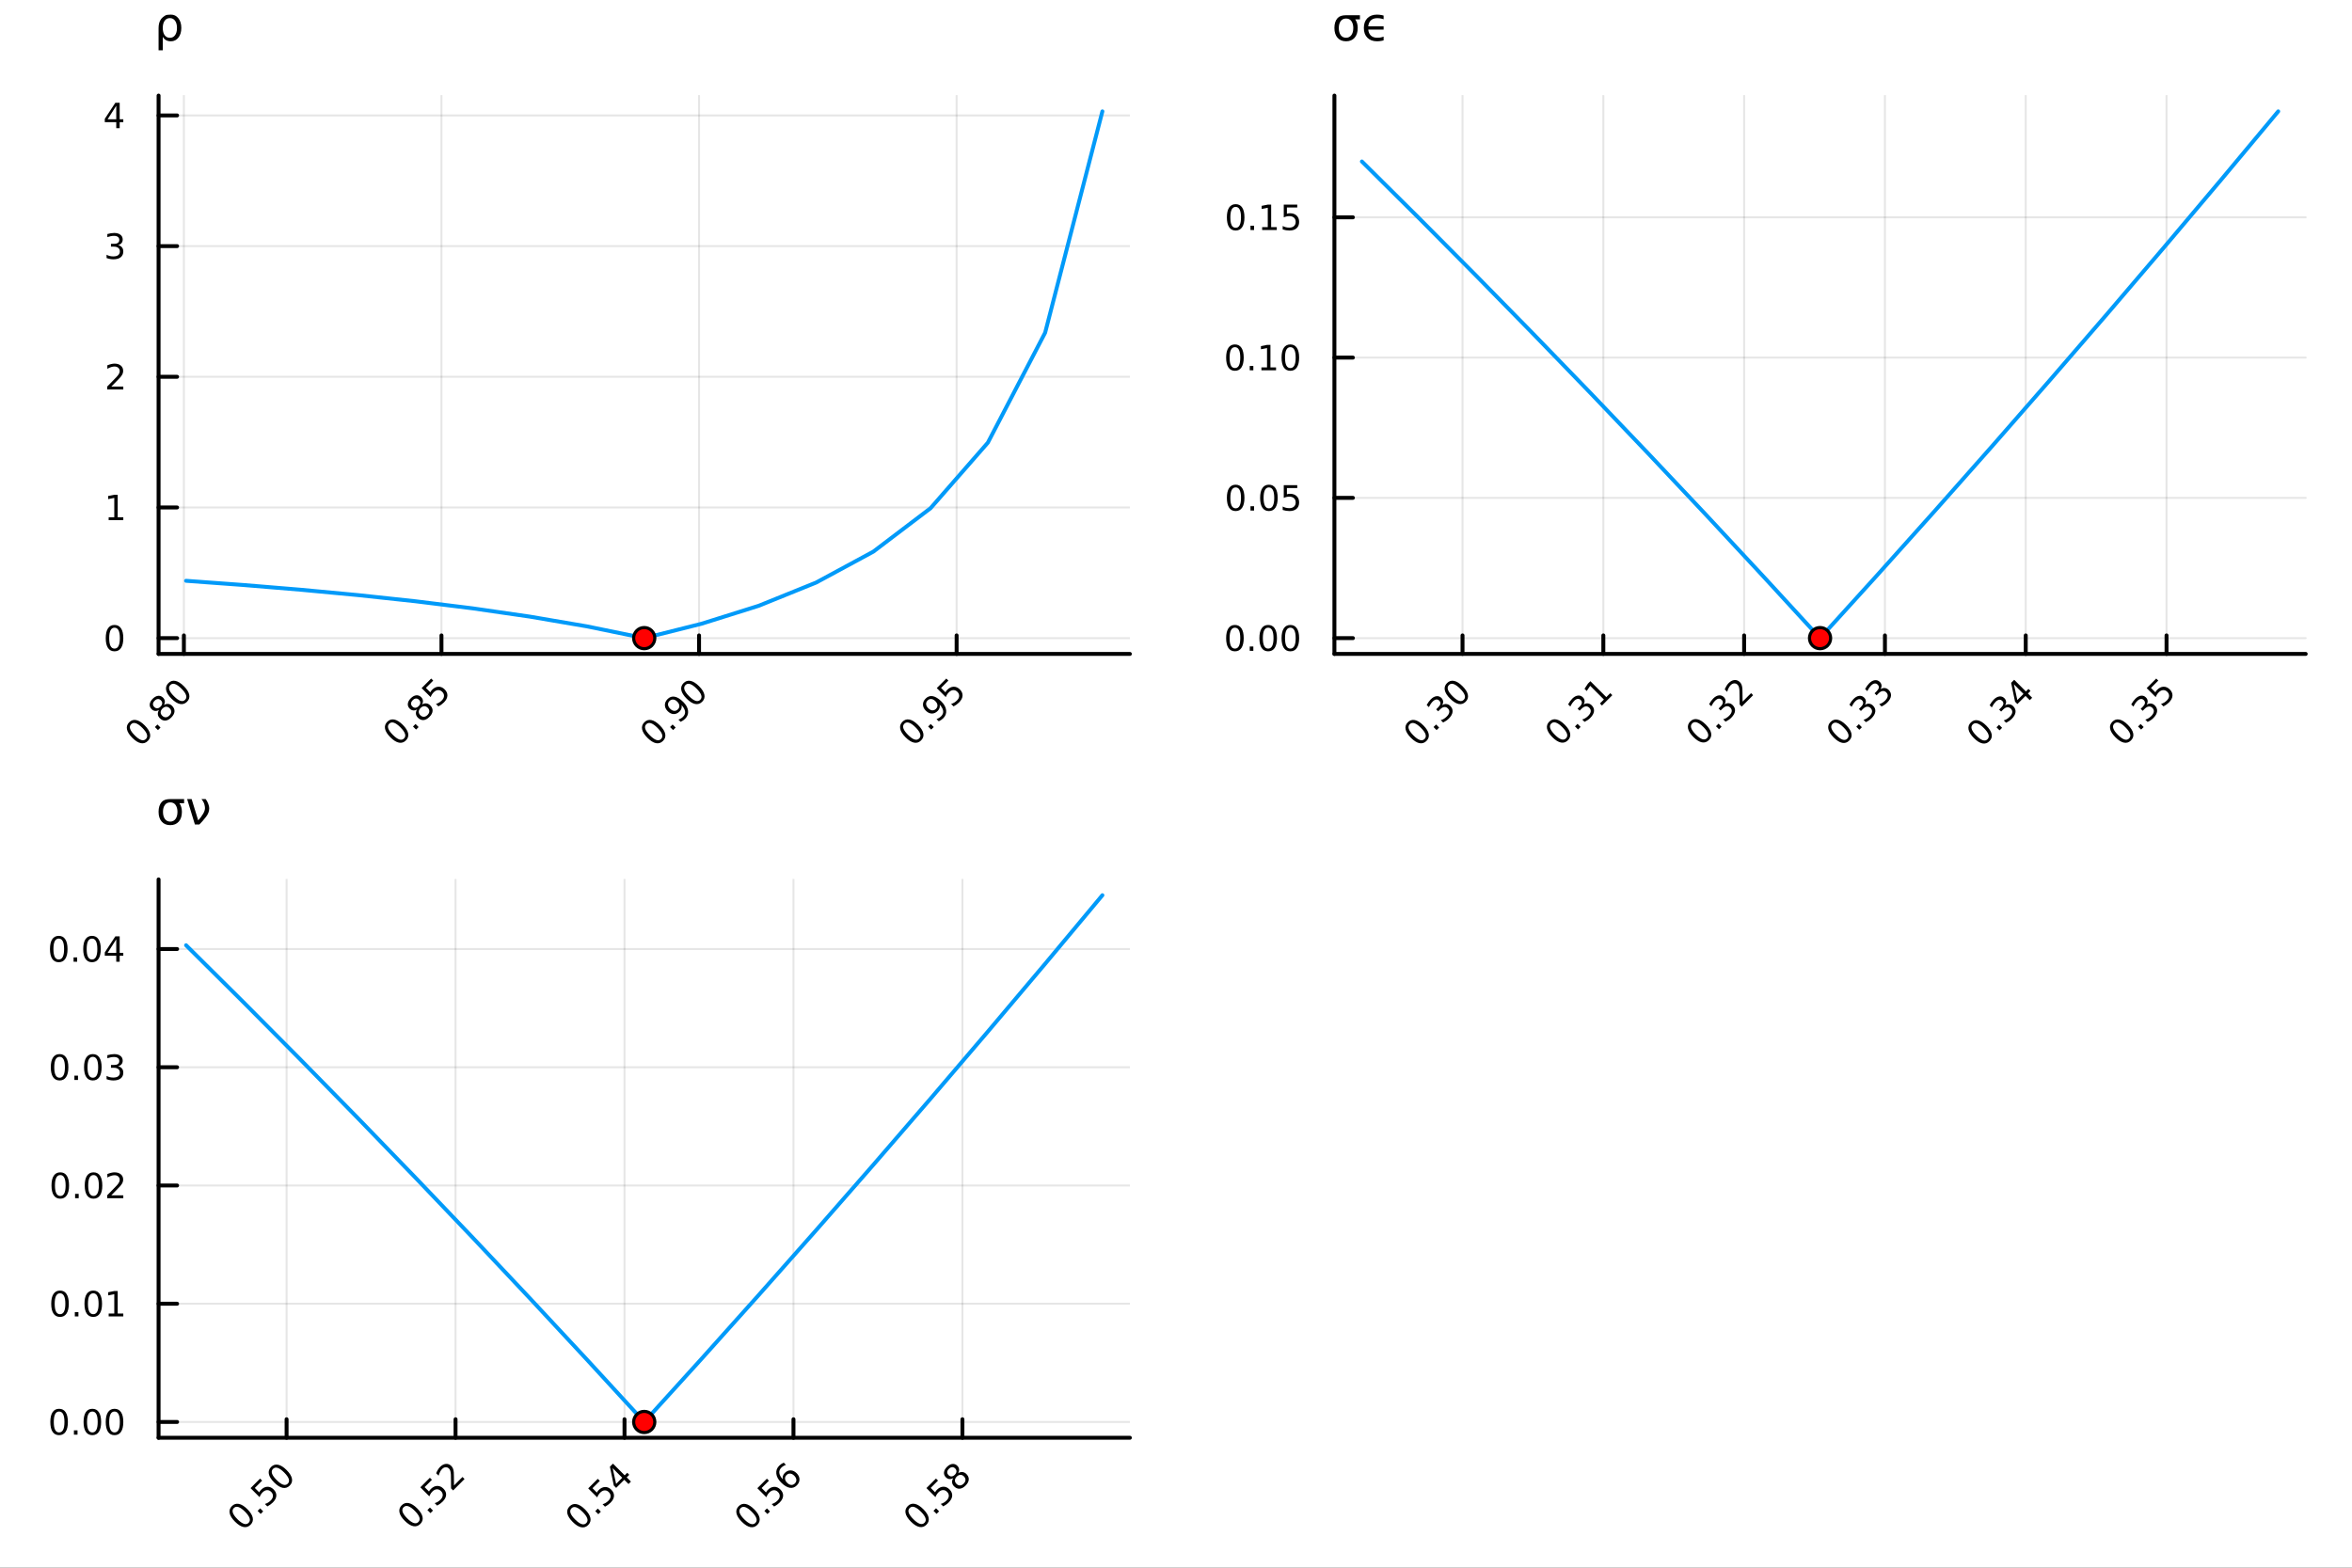 <?xml version="1.0" encoding="utf-8"?>
<svg xmlns="http://www.w3.org/2000/svg" xmlns:xlink="http://www.w3.org/1999/xlink" width="600" height="400" viewBox="0 0 2400 1600">
<rect x="0" y="0" width="2400" height="1600" fill="#333333" stroke="none"/>
<defs>
  <clipPath id="clip150">
    <rect x="0" y="0" width="2400" height="1600"/>
  </clipPath>
</defs>
<path clip-path="url(#clip150)" d="M0 1600 L2400 1600 L2400 0 L0 0  Z" fill="#ffffff" fill-rule="evenodd" fill-opacity="1"/>
<defs>
  <clipPath id="clip151">
    <rect x="480" y="0" width="1681" height="1600"/>
  </clipPath>
</defs>
<path clip-path="url(#clip150)" d="M161.818 667.406 L1152.94 667.406 L1152.94 97.552 L161.818 97.552  Z" fill="#ffffff" fill-rule="evenodd" fill-opacity="1"/>
<defs>
  <clipPath id="clip152">
    <rect x="161" y="97" width="992" height="571"/>
  </clipPath>
</defs>
<polyline clip-path="url(#clip152)" style="stroke:#000000; stroke-linecap:round; stroke-linejoin:round; stroke-width:2; stroke-opacity:0.1; fill:none" points="187.643,667.406 187.643,97.552 "/>
<polyline clip-path="url(#clip152)" style="stroke:#000000; stroke-linecap:round; stroke-linejoin:round; stroke-width:2; stroke-opacity:0.1; fill:none" points="450.478,667.406 450.478,97.552 "/>
<polyline clip-path="url(#clip152)" style="stroke:#000000; stroke-linecap:round; stroke-linejoin:round; stroke-width:2; stroke-opacity:0.1; fill:none" points="713.313,667.406 713.313,97.552 "/>
<polyline clip-path="url(#clip152)" style="stroke:#000000; stroke-linecap:round; stroke-linejoin:round; stroke-width:2; stroke-opacity:0.1; fill:none" points="976.148,667.406 976.148,97.552 "/>
<polyline clip-path="url(#clip152)" style="stroke:#000000; stroke-linecap:round; stroke-linejoin:round; stroke-width:2; stroke-opacity:0.1; fill:none" points="161.818,651.278 1152.94,651.278 "/>
<polyline clip-path="url(#clip152)" style="stroke:#000000; stroke-linecap:round; stroke-linejoin:round; stroke-width:2; stroke-opacity:0.1; fill:none" points="161.818,517.915 1152.94,517.915 "/>
<polyline clip-path="url(#clip152)" style="stroke:#000000; stroke-linecap:round; stroke-linejoin:round; stroke-width:2; stroke-opacity:0.1; fill:none" points="161.818,384.552 1152.94,384.552 "/>
<polyline clip-path="url(#clip152)" style="stroke:#000000; stroke-linecap:round; stroke-linejoin:round; stroke-width:2; stroke-opacity:0.1; fill:none" points="161.818,251.189 1152.94,251.189 "/>
<polyline clip-path="url(#clip152)" style="stroke:#000000; stroke-linecap:round; stroke-linejoin:round; stroke-width:2; stroke-opacity:0.1; fill:none" points="161.818,117.826 1152.94,117.826 "/>
<polyline clip-path="url(#clip150)" style="stroke:#000000; stroke-linecap:round; stroke-linejoin:round; stroke-width:4; stroke-opacity:1; fill:none" points="161.818,667.406 1152.94,667.406 "/>
<polyline clip-path="url(#clip150)" style="stroke:#000000; stroke-linecap:round; stroke-linejoin:round; stroke-width:4; stroke-opacity:1; fill:none" points="187.643,667.406 187.643,648.509 "/>
<polyline clip-path="url(#clip150)" style="stroke:#000000; stroke-linecap:round; stroke-linejoin:round; stroke-width:4; stroke-opacity:1; fill:none" points="450.478,667.406 450.478,648.509 "/>
<polyline clip-path="url(#clip150)" style="stroke:#000000; stroke-linecap:round; stroke-linejoin:round; stroke-width:4; stroke-opacity:1; fill:none" points="713.313,667.406 713.313,648.509 "/>
<polyline clip-path="url(#clip150)" style="stroke:#000000; stroke-linecap:round; stroke-linejoin:round; stroke-width:4; stroke-opacity:1; fill:none" points="976.148,667.406 976.148,648.509 "/>
<path clip-path="url(#clip150)" d="M133.794 739.139 Q131.879 741.054 132.8 743.914 Q133.72 746.75 137.501 750.531 Q141.27 754.3 144.118 755.233 Q146.966 756.141 148.881 754.226 Q150.809 752.299 149.888 749.463 Q148.967 746.603 145.199 742.834 Q141.417 739.053 138.569 738.144 Q135.721 737.211 133.794 739.139 M131.83 737.175 Q134.911 734.093 138.975 734.916 Q143.038 735.714 147.678 740.354 Q152.306 744.982 153.117 749.058 Q153.927 753.109 150.846 756.19 Q147.764 759.272 143.701 758.474 Q139.637 757.651 135.009 753.023 Q130.369 748.383 129.559 744.332 Q128.749 740.256 131.83 737.175 Z" fill="#000000" fill-rule="nonzero" fill-opacity="1" /><path clip-path="url(#clip150)" d="M158.064 742.024 L160.654 739.433 L163.772 742.552 L161.182 745.142 L158.064 742.024 Z" fill="#000000" fill-rule="nonzero" fill-opacity="1" /><path clip-path="url(#clip150)" d="M165.773 723.143 Q164.005 724.911 163.932 726.875 Q163.87 728.827 165.528 730.484 Q167.185 732.141 169.137 732.08 Q171.101 732.006 172.869 730.239 Q174.637 728.471 174.71 726.507 Q174.772 724.53 173.127 722.885 Q171.469 721.228 169.505 721.302 Q167.553 721.363 165.773 723.143 M162.238 724.567 Q160.249 725.77 158.26 725.574 Q156.284 725.365 154.712 723.794 Q152.515 721.596 152.797 718.761 Q153.092 715.912 155.817 713.187 Q158.555 710.45 161.391 710.167 Q164.226 709.885 166.424 712.082 Q167.995 713.654 168.192 715.642 Q168.4 717.619 167.21 719.595 Q169.419 718.22 171.629 718.441 Q173.851 718.65 175.606 720.406 Q178.27 723.069 178.062 726.126 Q177.865 729.171 174.833 732.203 Q171.801 735.235 168.744 735.444 Q165.7 735.64 163.036 732.976 Q161.28 731.221 161.072 728.999 Q160.863 726.777 162.238 724.567 M157.413 721.559 Q158.837 722.983 160.519 722.898 Q162.213 722.799 163.821 721.191 Q165.417 719.595 165.515 717.901 Q165.626 716.195 164.202 714.771 Q162.778 713.347 161.072 713.457 Q159.377 713.555 157.782 715.151 Q156.173 716.76 156.075 718.454 Q155.989 720.135 157.413 721.559 Z" fill="#000000" fill-rule="nonzero" fill-opacity="1" /><path clip-path="url(#clip150)" d="M173.777 699.156 Q171.862 701.071 172.783 703.931 Q173.704 706.767 177.485 710.548 Q181.253 714.317 184.101 715.25 Q186.95 716.158 188.865 714.243 Q190.792 712.316 189.871 709.48 Q188.951 706.619 185.182 702.851 Q181.401 699.07 178.553 698.161 Q175.705 697.228 173.777 699.156 M171.813 697.191 Q174.894 694.11 178.958 694.933 Q183.021 695.731 187.662 700.371 Q192.29 704.999 193.1 709.075 Q193.91 713.126 190.829 716.207 Q187.747 719.288 183.684 718.49 Q179.621 717.668 174.993 713.04 Q170.352 708.399 169.542 704.348 Q168.732 700.273 171.813 697.191 Z" fill="#000000" fill-rule="nonzero" fill-opacity="1" /><path clip-path="url(#clip150)" d="M397.157 738.611 Q395.242 740.526 396.163 743.386 Q397.083 746.222 400.864 750.003 Q404.633 753.772 407.481 754.705 Q410.329 755.613 412.244 753.698 Q414.172 751.771 413.251 748.935 Q412.33 746.075 408.561 742.306 Q404.78 738.525 401.932 737.617 Q399.084 736.684 397.157 738.611 M395.193 736.647 Q398.274 733.565 402.337 734.388 Q406.401 735.186 411.041 739.826 Q415.669 744.454 416.479 748.53 Q417.29 752.581 414.208 755.662 Q411.127 758.744 407.064 757.946 Q403 757.123 398.372 752.495 Q393.732 747.855 392.922 743.804 Q392.111 739.728 395.193 736.647 Z" fill="#000000" fill-rule="nonzero" fill-opacity="1" /><path clip-path="url(#clip150)" d="M421.427 741.496 L424.017 738.906 L427.135 742.024 L424.545 744.614 L421.427 741.496 Z" fill="#000000" fill-rule="nonzero" fill-opacity="1" /><path clip-path="url(#clip150)" d="M429.136 722.615 Q427.368 724.383 427.295 726.347 Q427.233 728.299 428.891 729.956 Q430.548 731.614 432.5 731.552 Q434.464 731.479 436.232 729.711 Q437.999 727.943 438.073 725.979 Q438.134 724.002 436.489 722.357 Q434.832 720.7 432.868 720.774 Q430.916 720.835 429.136 722.615 M425.601 724.039 Q423.612 725.242 421.623 725.046 Q419.647 724.837 418.075 723.266 Q415.878 721.068 416.16 718.233 Q416.455 715.385 419.18 712.659 Q421.918 709.922 424.754 709.639 Q427.589 709.357 429.787 711.554 Q431.358 713.126 431.555 715.115 Q431.763 717.091 430.572 719.067 Q432.782 717.692 434.992 717.913 Q437.214 718.122 438.969 719.878 Q441.633 722.542 441.424 725.598 Q441.228 728.643 438.196 731.675 Q435.164 734.707 432.107 734.916 Q429.062 735.112 426.399 732.448 Q424.643 730.693 424.434 728.471 Q424.226 726.249 425.601 724.039 M420.776 721.032 Q422.2 722.456 423.882 722.37 Q425.576 722.271 427.184 720.663 Q428.78 719.067 428.878 717.373 Q428.989 715.667 427.565 714.243 Q426.141 712.819 424.434 712.929 Q422.74 713.028 421.144 714.623 Q419.536 716.232 419.438 717.926 Q419.352 719.608 420.776 721.032 Z" fill="#000000" fill-rule="nonzero" fill-opacity="1" /><path clip-path="url(#clip150)" d="M430.229 702.274 L439.964 692.539 L442.051 694.626 L434.587 702.09 L439.08 706.583 Q439.436 705.858 439.89 705.232 Q440.332 704.594 440.872 704.054 Q443.941 700.985 447.415 700.874 Q450.889 700.764 453.762 703.636 Q456.72 706.595 456.524 710.081 Q456.315 713.555 452.964 716.907 Q451.81 718.061 450.411 719.067 Q449.023 720.062 447.354 720.946 L444.862 718.454 Q446.568 717.95 448.041 717.066 Q449.514 716.183 450.828 714.869 Q452.952 712.745 453.074 710.388 Q453.197 708.031 451.282 706.116 Q449.367 704.201 447.01 704.324 Q444.653 704.447 442.529 706.57 Q441.535 707.565 440.762 708.78 Q440 709.983 439.436 711.481 L430.229 702.274 Z" fill="#000000" fill-rule="nonzero" fill-opacity="1" /><path clip-path="url(#clip150)" d="M659.464 739.139 Q657.549 741.054 658.47 743.914 Q659.39 746.75 663.171 750.531 Q666.94 754.3 669.788 755.233 Q672.636 756.141 674.551 754.226 Q676.479 752.299 675.558 749.463 Q674.637 746.603 670.868 742.834 Q667.087 739.053 664.239 738.144 Q661.391 737.211 659.464 739.139 M657.5 737.175 Q660.581 734.093 664.645 734.916 Q668.708 735.714 673.348 740.354 Q677.976 744.982 678.787 749.058 Q679.597 753.109 676.515 756.19 Q673.434 759.272 669.371 758.474 Q665.307 757.651 660.679 753.023 Q656.039 748.383 655.229 744.332 Q654.419 740.256 657.5 737.175 Z" fill="#000000" fill-rule="nonzero" fill-opacity="1" /><path clip-path="url(#clip150)" d="M683.734 742.024 L686.324 739.433 L689.442 742.552 L686.852 745.142 L683.734 742.024 Z" fill="#000000" fill-rule="nonzero" fill-opacity="1" /><path clip-path="url(#clip150)" d="M694.537 736.696 L692.278 734.437 Q693.653 733.946 694.844 733.222 Q696.034 732.497 696.955 731.577 Q699.41 729.122 699.054 726.188 Q698.698 723.229 695.519 719.681 Q695.863 721.449 695.335 723.106 Q694.807 724.764 693.481 726.089 Q690.731 728.839 687.466 728.79 Q684.2 728.716 681.315 725.832 Q678.492 723.008 678.455 719.632 Q678.418 716.256 681.193 713.482 Q684.372 710.302 688.485 711.076 Q692.597 711.825 697.238 716.465 Q701.571 720.798 702.099 725.451 Q702.627 730.079 699.153 733.553 Q698.22 734.486 697.078 735.26 Q695.936 736.033 694.537 736.696 M691.701 723.99 Q693.371 722.321 693.199 720.209 Q693.039 718.085 691.05 716.097 Q689.074 714.12 686.95 713.961 Q684.826 713.776 683.157 715.446 Q681.487 717.116 681.659 719.252 Q681.831 721.363 683.807 723.339 Q685.796 725.328 687.908 725.5 Q690.031 725.66 691.701 723.99 Z" fill="#000000" fill-rule="nonzero" fill-opacity="1" /><path clip-path="url(#clip150)" d="M699.447 699.156 Q697.532 701.071 698.453 703.931 Q699.374 706.767 703.155 710.548 Q706.923 714.317 709.771 715.25 Q712.619 716.158 714.535 714.243 Q716.462 712.316 715.541 709.48 Q714.62 706.619 710.852 702.851 Q707.071 699.07 704.223 698.161 Q701.375 697.228 699.447 699.156 M697.483 697.191 Q700.564 694.11 704.628 694.933 Q708.691 695.731 713.331 700.371 Q717.96 704.999 718.77 709.075 Q719.58 713.126 716.499 716.207 Q713.417 719.288 709.354 718.49 Q705.291 717.668 700.663 713.04 Q696.022 708.399 695.212 704.348 Q694.402 700.273 697.483 697.191 Z" fill="#000000" fill-rule="nonzero" fill-opacity="1" /><path clip-path="url(#clip150)" d="M922.827 738.611 Q920.912 740.526 921.832 743.386 Q922.753 746.222 926.534 750.003 Q930.303 753.772 933.151 754.705 Q935.999 755.613 937.914 753.698 Q939.842 751.771 938.921 748.935 Q938 746.075 934.231 742.306 Q930.45 738.525 927.602 737.617 Q924.754 736.684 922.827 738.611 M920.863 736.647 Q923.944 733.565 928.007 734.388 Q932.071 735.186 936.711 739.826 Q941.339 744.454 942.149 748.53 Q942.96 752.581 939.878 755.662 Q936.797 758.744 932.734 757.946 Q928.67 757.123 924.042 752.495 Q919.402 747.855 918.592 743.804 Q917.781 739.728 920.863 736.647 Z" fill="#000000" fill-rule="nonzero" fill-opacity="1" /><path clip-path="url(#clip150)" d="M947.097 741.496 L949.687 738.906 L952.805 742.024 L950.215 744.614 L947.097 741.496 Z" fill="#000000" fill-rule="nonzero" fill-opacity="1" /><path clip-path="url(#clip150)" d="M957.9 736.168 L955.641 733.909 Q957.016 733.418 958.207 732.694 Q959.397 731.97 960.318 731.049 Q962.773 728.594 962.417 725.66 Q962.061 722.701 958.882 719.153 Q959.225 720.921 958.698 722.578 Q958.17 724.236 956.844 725.561 Q954.094 728.311 950.829 728.262 Q947.563 728.189 944.678 725.304 Q941.855 722.48 941.818 719.104 Q941.781 715.728 944.556 712.954 Q947.735 709.774 951.848 710.548 Q955.96 711.297 960.6 715.937 Q964.934 720.27 965.462 724.923 Q965.99 729.551 962.515 733.025 Q961.582 733.958 960.441 734.732 Q959.299 735.505 957.9 736.168 M955.064 723.462 Q956.733 721.793 956.562 719.681 Q956.402 717.557 954.413 715.569 Q952.437 713.592 950.313 713.433 Q948.189 713.249 946.52 714.918 Q944.85 716.588 945.022 718.724 Q945.194 720.835 947.17 722.812 Q949.159 724.8 951.271 724.972 Q953.394 725.132 955.064 723.462 Z" fill="#000000" fill-rule="nonzero" fill-opacity="1" /><path clip-path="url(#clip150)" d="M955.899 702.274 L965.634 692.539 L967.721 694.626 L960.257 702.09 L964.75 706.583 Q965.106 705.858 965.56 705.232 Q966.002 704.594 966.542 704.054 Q969.611 700.985 973.085 700.874 Q976.559 700.764 979.432 703.636 Q982.39 706.595 982.194 710.081 Q981.985 713.555 978.634 716.907 Q977.48 718.061 976.081 719.067 Q974.693 720.062 973.024 720.946 L970.532 718.454 Q972.238 717.95 973.711 717.066 Q975.184 716.183 976.498 714.869 Q978.622 712.745 978.744 710.388 Q978.867 708.031 976.952 706.116 Q975.037 704.201 972.68 704.324 Q970.323 704.447 968.199 706.57 Q967.205 707.565 966.432 708.78 Q965.67 709.983 965.106 711.481 L955.899 702.274 Z" fill="#000000" fill-rule="nonzero" fill-opacity="1" /><polyline clip-path="url(#clip150)" style="stroke:#000000; stroke-linecap:round; stroke-linejoin:round; stroke-width:4; stroke-opacity:1; fill:none" points="161.818,667.406 161.818,97.552 "/>
<polyline clip-path="url(#clip150)" style="stroke:#000000; stroke-linecap:round; stroke-linejoin:round; stroke-width:4; stroke-opacity:1; fill:none" points="161.818,651.278 180.716,651.278 "/>
<polyline clip-path="url(#clip150)" style="stroke:#000000; stroke-linecap:round; stroke-linejoin:round; stroke-width:4; stroke-opacity:1; fill:none" points="161.818,517.915 180.716,517.915 "/>
<polyline clip-path="url(#clip150)" style="stroke:#000000; stroke-linecap:round; stroke-linejoin:round; stroke-width:4; stroke-opacity:1; fill:none" points="161.818,384.552 180.716,384.552 "/>
<polyline clip-path="url(#clip150)" style="stroke:#000000; stroke-linecap:round; stroke-linejoin:round; stroke-width:4; stroke-opacity:1; fill:none" points="161.818,251.189 180.716,251.189 "/>
<polyline clip-path="url(#clip150)" style="stroke:#000000; stroke-linecap:round; stroke-linejoin:round; stroke-width:4; stroke-opacity:1; fill:none" points="161.818,117.826 180.716,117.826 "/>
<path clip-path="url(#clip150)" d="M116.86 640.627 Q114.152 640.627 112.78 643.301 Q111.426 645.957 111.426 651.304 Q111.426 656.634 112.78 659.308 Q114.152 661.964 116.86 661.964 Q119.586 661.964 120.94 659.308 Q122.311 656.634 122.311 651.304 Q122.311 645.957 120.94 643.301 Q119.586 640.627 116.86 640.627 M116.86 637.85 Q121.217 637.85 123.509 641.305 Q125.818 644.742 125.818 651.304 Q125.818 657.85 123.509 661.304 Q121.217 664.742 116.86 664.742 Q112.502 664.742 110.193 661.304 Q107.902 657.85 107.902 651.304 Q107.902 644.742 110.193 641.305 Q112.502 637.85 116.86 637.85 Z" fill="#000000" fill-rule="nonzero" fill-opacity="1" /><path clip-path="url(#clip150)" d="M110.888 527.924 L116.617 527.924 L116.617 508.15 L110.384 509.4 L110.384 506.205 L116.582 504.955 L120.089 504.955 L120.089 527.924 L125.818 527.924 L125.818 530.875 L110.888 530.875 L110.888 527.924 Z" fill="#000000" fill-rule="nonzero" fill-opacity="1" /><path clip-path="url(#clip150)" d="M113.579 394.561 L125.818 394.561 L125.818 397.512 L109.36 397.512 L109.36 394.561 Q111.356 392.495 114.794 389.022 Q118.249 385.533 119.134 384.526 Q120.818 382.634 121.478 381.331 Q122.155 380.012 122.155 378.745 Q122.155 376.679 120.697 375.377 Q119.256 374.075 116.929 374.075 Q115.28 374.075 113.44 374.647 Q111.617 375.22 109.533 376.384 L109.533 372.842 Q111.652 371.991 113.492 371.557 Q115.332 371.123 116.86 371.123 Q120.888 371.123 123.283 373.137 Q125.679 375.151 125.679 378.519 Q125.679 380.116 125.072 381.557 Q124.481 382.981 122.901 384.925 Q122.467 385.429 120.141 387.842 Q117.815 390.238 113.579 394.561 Z" fill="#000000" fill-rule="nonzero" fill-opacity="1" /><path clip-path="url(#clip150)" d="M120.471 250.173 Q122.988 250.711 124.395 252.413 Q125.818 254.114 125.818 256.614 Q125.818 260.451 123.179 262.552 Q120.54 264.652 115.679 264.652 Q114.047 264.652 112.311 264.322 Q110.593 264.01 108.752 263.367 L108.752 259.982 Q110.211 260.833 111.947 261.267 Q113.683 261.701 115.575 261.701 Q118.874 261.701 120.592 260.399 Q122.329 259.097 122.329 256.614 Q122.329 254.322 120.714 253.038 Q119.117 251.736 116.252 251.736 L113.231 251.736 L113.231 248.854 L116.391 248.854 Q118.978 248.854 120.349 247.829 Q121.721 246.788 121.721 244.843 Q121.721 242.847 120.297 241.788 Q118.891 240.711 116.252 240.711 Q114.811 240.711 113.162 241.024 Q111.513 241.336 109.533 241.996 L109.533 238.871 Q111.53 238.316 113.266 238.038 Q115.02 237.76 116.565 237.76 Q120.558 237.76 122.884 239.583 Q125.21 241.388 125.21 244.479 Q125.21 246.631 123.978 248.125 Q122.745 249.6 120.471 250.173 Z" fill="#000000" fill-rule="nonzero" fill-opacity="1" /><path clip-path="url(#clip150)" d="M118.631 107.921 L109.777 121.758 L118.631 121.758 L118.631 107.921 M117.711 104.866 L122.12 104.866 L122.12 121.758 L125.818 121.758 L125.818 124.674 L122.12 124.674 L122.12 130.786 L118.631 130.786 L118.631 124.674 L106.929 124.674 L106.929 121.289 L117.711 104.866 Z" fill="#000000" fill-rule="nonzero" fill-opacity="1" /><path clip-path="url(#clip150)" d="M163.901 20.176 Q165.313 17.815 168.809 15.731 Q170.175 14.921 174.387 14.921 Q179.11 14.921 182.049 18.671 Q185.012 22.421 185.012 28.532 Q185.012 34.643 182.049 38.393 Q179.11 42.143 174.387 42.143 Q171.54 42.143 169.48 41.032 Q167.443 39.898 166.1 37.583 L166.1 51.333 L161.818 51.333 L161.818 28.764 Q161.818 23.416 163.901 20.176 M180.591 28.532 Q180.591 23.833 178.647 21.171 Q176.725 18.486 173.346 18.486 Q169.966 18.486 168.022 21.171 Q166.1 23.833 166.1 28.532 Q166.1 33.231 168.022 35.916 Q169.966 38.578 173.346 38.578 Q176.725 38.578 178.647 35.916 Q180.591 33.231 180.591 28.532 Z" fill="#000000" fill-rule="nonzero" fill-opacity="1" /><polyline clip-path="url(#clip152)" style="stroke:#009af9; stroke-linecap:round; stroke-linejoin:round; stroke-width:4; stroke-opacity:1; fill:none" points="189.869,592.769 248.307,597.059 306.746,601.888 365.185,607.365 423.623,613.628 482.062,620.859 540.501,629.301 598.939,639.286 657.378,651.278 715.817,636.607 774.256,618.246 832.694,594.603 891.133,563.012 949.572,518.648 1008.01,451.789 1066.45,339.559 1124.89,113.68 "/>
<circle clip-path="url(#clip152)" cx="657.378" cy="651.278" r="10.8" fill="#ff0000" fill-rule="evenodd" fill-opacity="1" stroke="#000000" stroke-opacity="1" stroke-width="3.2"/>
<path clip-path="url(#clip150)" d="M1361.64 667.406 L2352.76 667.406 L2352.76 97.552 L1361.64 97.552  Z" fill="#ffffff" fill-rule="evenodd" fill-opacity="1"/>
<defs>
  <clipPath id="clip153">
    <rect x="1361" y="97" width="992" height="571"/>
  </clipPath>
</defs>
<polyline clip-path="url(#clip153)" style="stroke:#000000; stroke-linecap:round; stroke-linejoin:round; stroke-width:2; stroke-opacity:0.1; fill:none" points="1492.37,667.406 1492.37,97.552 "/>
<polyline clip-path="url(#clip153)" style="stroke:#000000; stroke-linecap:round; stroke-linejoin:round; stroke-width:2; stroke-opacity:0.1; fill:none" points="1636.05,667.406 1636.05,97.552 "/>
<polyline clip-path="url(#clip153)" style="stroke:#000000; stroke-linecap:round; stroke-linejoin:round; stroke-width:2; stroke-opacity:0.1; fill:none" points="1779.73,667.406 1779.73,97.552 "/>
<polyline clip-path="url(#clip153)" style="stroke:#000000; stroke-linecap:round; stroke-linejoin:round; stroke-width:2; stroke-opacity:0.1; fill:none" points="1923.4,667.406 1923.4,97.552 "/>
<polyline clip-path="url(#clip153)" style="stroke:#000000; stroke-linecap:round; stroke-linejoin:round; stroke-width:2; stroke-opacity:0.1; fill:none" points="2067.08,667.406 2067.08,97.552 "/>
<polyline clip-path="url(#clip153)" style="stroke:#000000; stroke-linecap:round; stroke-linejoin:round; stroke-width:2; stroke-opacity:0.1; fill:none" points="2210.75,667.406 2210.75,97.552 "/>
<polyline clip-path="url(#clip153)" style="stroke:#000000; stroke-linecap:round; stroke-linejoin:round; stroke-width:2; stroke-opacity:0.1; fill:none" points="1361.64,651.278 2352.76,651.278 "/>
<polyline clip-path="url(#clip153)" style="stroke:#000000; stroke-linecap:round; stroke-linejoin:round; stroke-width:2; stroke-opacity:0.1; fill:none" points="1361.64,508.123 2352.76,508.123 "/>
<polyline clip-path="url(#clip153)" style="stroke:#000000; stroke-linecap:round; stroke-linejoin:round; stroke-width:2; stroke-opacity:0.1; fill:none" points="1361.64,364.967 2352.76,364.967 "/>
<polyline clip-path="url(#clip153)" style="stroke:#000000; stroke-linecap:round; stroke-linejoin:round; stroke-width:2; stroke-opacity:0.1; fill:none" points="1361.64,221.811 2352.76,221.811 "/>
<polyline clip-path="url(#clip150)" style="stroke:#000000; stroke-linecap:round; stroke-linejoin:round; stroke-width:4; stroke-opacity:1; fill:none" points="1361.64,667.406 2352.76,667.406 "/>
<polyline clip-path="url(#clip150)" style="stroke:#000000; stroke-linecap:round; stroke-linejoin:round; stroke-width:4; stroke-opacity:1; fill:none" points="1492.37,667.406 1492.37,648.509 "/>
<polyline clip-path="url(#clip150)" style="stroke:#000000; stroke-linecap:round; stroke-linejoin:round; stroke-width:4; stroke-opacity:1; fill:none" points="1636.05,667.406 1636.05,648.509 "/>
<polyline clip-path="url(#clip150)" style="stroke:#000000; stroke-linecap:round; stroke-linejoin:round; stroke-width:4; stroke-opacity:1; fill:none" points="1779.73,667.406 1779.73,648.509 "/>
<polyline clip-path="url(#clip150)" style="stroke:#000000; stroke-linecap:round; stroke-linejoin:round; stroke-width:4; stroke-opacity:1; fill:none" points="1923.4,667.406 1923.4,648.509 "/>
<polyline clip-path="url(#clip150)" style="stroke:#000000; stroke-linecap:round; stroke-linejoin:round; stroke-width:4; stroke-opacity:1; fill:none" points="2067.08,667.406 2067.08,648.509 "/>
<polyline clip-path="url(#clip150)" style="stroke:#000000; stroke-linecap:round; stroke-linejoin:round; stroke-width:4; stroke-opacity:1; fill:none" points="2210.75,667.406 2210.75,648.509 "/>
<path clip-path="url(#clip150)" d="M1438.53 739.139 Q1436.61 741.054 1437.53 743.914 Q1438.45 746.75 1442.23 750.531 Q1446 754.3 1448.85 755.233 Q1451.7 756.141 1453.61 754.226 Q1455.54 752.299 1454.62 749.463 Q1453.7 746.603 1449.93 742.834 Q1446.15 739.053 1443.3 738.144 Q1440.45 737.211 1438.53 739.139 M1436.56 737.175 Q1439.64 734.093 1443.71 734.916 Q1447.77 735.714 1452.41 740.354 Q1457.04 744.982 1457.85 749.058 Q1458.66 753.109 1455.58 756.19 Q1452.5 759.272 1448.43 758.474 Q1444.37 757.651 1439.74 753.023 Q1435.1 748.383 1434.29 744.332 Q1433.48 740.256 1436.56 737.175 Z" fill="#000000" fill-rule="nonzero" fill-opacity="1" /><path clip-path="url(#clip150)" d="M1462.79 742.024 L1465.39 739.433 L1468.5 742.552 L1465.91 745.142 L1462.79 742.024 Z" fill="#000000" fill-rule="nonzero" fill-opacity="1" /><path clip-path="url(#clip150)" d="M1471.54 719.755 Q1473.7 718.355 1475.89 718.564 Q1478.1 718.761 1479.87 720.528 Q1482.58 723.241 1482.2 726.593 Q1481.82 729.944 1478.39 733.381 Q1477.23 734.535 1475.77 735.53 Q1474.33 736.524 1472.58 737.371 L1470.19 734.977 Q1471.82 734.548 1473.35 733.627 Q1474.89 732.706 1476.23 731.368 Q1478.56 729.036 1478.85 726.9 Q1479.16 724.751 1477.4 722.996 Q1475.78 721.375 1473.73 721.609 Q1471.68 721.817 1469.66 723.843 L1467.52 725.979 L1465.48 723.941 L1467.72 721.707 Q1469.55 719.878 1469.79 718.184 Q1470.03 716.477 1468.65 715.102 Q1467.24 713.69 1465.48 713.948 Q1463.73 714.182 1461.86 716.047 Q1460.84 717.066 1459.9 718.454 Q1458.95 719.841 1458.02 721.707 L1455.81 719.497 Q1456.83 717.692 1457.86 716.268 Q1458.9 714.832 1460 713.74 Q1462.82 710.916 1465.75 710.56 Q1468.68 710.192 1470.86 712.377 Q1472.38 713.899 1472.57 715.827 Q1472.74 717.742 1471.54 719.755 Z" fill="#000000" fill-rule="nonzero" fill-opacity="1" /><path clip-path="url(#clip150)" d="M1478.51 699.156 Q1476.59 701.071 1477.51 703.931 Q1478.43 706.767 1482.22 710.548 Q1485.98 714.317 1488.83 715.25 Q1491.68 716.158 1493.6 714.243 Q1495.52 712.316 1494.6 709.48 Q1493.68 706.619 1489.91 702.851 Q1486.13 699.07 1483.28 698.161 Q1480.44 697.228 1478.51 699.156 M1476.54 697.191 Q1479.63 694.11 1483.69 694.933 Q1487.75 695.731 1492.39 700.371 Q1497.02 704.999 1497.83 709.075 Q1498.64 713.126 1495.56 716.207 Q1492.48 719.288 1488.42 718.49 Q1484.35 717.668 1479.72 713.04 Q1475.08 708.399 1474.27 704.348 Q1473.46 700.273 1476.54 697.191 Z" fill="#000000" fill-rule="nonzero" fill-opacity="1" /><path clip-path="url(#clip150)" d="M1582.85 738.488 Q1580.94 740.403 1581.86 743.264 Q1582.78 746.099 1586.56 749.88 Q1590.33 753.649 1593.18 754.582 Q1596.02 755.491 1597.94 753.576 Q1599.87 751.648 1598.95 748.812 Q1598.02 745.952 1594.26 742.183 Q1590.47 738.402 1587.63 737.494 Q1584.78 736.561 1582.85 738.488 M1580.89 736.524 Q1583.97 733.443 1588.03 734.265 Q1592.1 735.063 1596.74 739.704 Q1601.36 744.332 1602.17 748.407 Q1602.98 752.458 1599.9 755.54 Q1596.82 758.621 1592.76 757.823 Q1588.69 757.001 1584.07 752.372 Q1579.43 747.732 1578.62 743.681 Q1577.81 739.605 1580.89 736.524 Z" fill="#000000" fill-rule="nonzero" fill-opacity="1" /><path clip-path="url(#clip150)" d="M1607.12 741.373 L1609.71 738.783 L1612.83 741.901 L1610.24 744.491 L1607.12 741.373 Z" fill="#000000" fill-rule="nonzero" fill-opacity="1" /><path clip-path="url(#clip150)" d="M1615.86 719.104 Q1618.02 717.705 1620.22 717.913 Q1622.43 718.11 1624.2 719.878 Q1626.91 722.591 1626.53 725.942 Q1626.15 729.293 1622.71 732.731 Q1621.56 733.885 1620.1 734.879 Q1618.66 735.873 1616.91 736.72 L1614.51 734.327 Q1616.14 733.897 1617.68 732.976 Q1619.21 732.056 1620.55 730.717 Q1622.88 728.385 1623.18 726.249 Q1623.49 724.101 1621.73 722.345 Q1620.11 720.725 1618.06 720.958 Q1616.01 721.167 1613.98 723.192 L1611.85 725.328 L1609.81 723.29 L1612.04 721.056 Q1613.87 719.227 1614.12 717.533 Q1614.35 715.827 1612.98 714.452 Q1611.57 713.04 1609.81 713.298 Q1608.05 713.531 1606.19 715.397 Q1605.17 716.416 1604.22 717.803 Q1603.28 719.19 1602.35 721.056 L1600.14 718.846 Q1601.16 717.042 1602.19 715.618 Q1603.23 714.182 1604.32 713.089 Q1607.15 710.265 1610.08 709.909 Q1613 709.541 1615.19 711.726 Q1616.71 713.249 1616.89 715.176 Q1617.07 717.091 1615.86 719.104 Z" fill="#000000" fill-rule="nonzero" fill-opacity="1" /><path clip-path="url(#clip150)" d="M1632.57 717.987 L1636.62 713.936 L1622.64 699.954 L1619.12 705.245 L1616.86 702.986 L1620.35 697.719 L1622.83 695.24 L1639.08 711.481 L1643.13 707.43 L1645.21 709.517 L1634.66 720.074 L1632.57 717.987 Z" fill="#000000" fill-rule="nonzero" fill-opacity="1" /><path clip-path="url(#clip150)" d="M1726.72 738.292 Q1724.81 740.207 1725.73 743.067 Q1726.65 745.903 1730.43 749.684 Q1734.2 753.453 1737.05 754.386 Q1739.9 755.294 1741.81 753.379 Q1743.74 751.452 1742.82 748.616 Q1741.9 745.756 1738.13 741.987 Q1734.35 738.206 1731.5 737.297 Q1728.65 736.364 1726.72 738.292 M1724.76 736.328 Q1727.84 733.246 1731.9 734.069 Q1735.97 734.867 1740.61 739.507 Q1745.24 744.135 1746.05 748.211 Q1746.86 752.262 1743.78 755.343 Q1740.69 758.425 1736.63 757.627 Q1732.57 756.804 1727.94 752.176 Q1723.3 747.536 1722.49 743.485 Q1721.68 739.409 1724.76 736.328 Z" fill="#000000" fill-rule="nonzero" fill-opacity="1" /><path clip-path="url(#clip150)" d="M1750.99 741.177 L1753.58 738.586 L1756.7 741.705 L1754.11 744.295 L1750.99 741.177 Z" fill="#000000" fill-rule="nonzero" fill-opacity="1" /><path clip-path="url(#clip150)" d="M1759.73 718.908 Q1761.89 717.508 1764.09 717.717 Q1766.3 717.913 1768.07 719.681 Q1770.78 722.394 1770.4 725.746 Q1770.02 729.097 1766.58 732.534 Q1765.43 733.688 1763.97 734.683 Q1762.53 735.677 1760.78 736.524 L1758.38 734.13 Q1760.02 733.701 1761.55 732.78 Q1763.09 731.859 1764.42 730.521 Q1766.76 728.189 1767.05 726.053 Q1767.36 723.904 1765.6 722.149 Q1763.98 720.528 1761.93 720.762 Q1759.88 720.97 1757.86 722.996 L1755.72 725.132 L1753.68 723.094 L1755.92 720.86 Q1757.75 719.031 1757.99 717.336 Q1758.22 715.63 1756.85 714.255 Q1755.44 712.843 1753.68 713.101 Q1751.93 713.334 1750.06 715.2 Q1749.04 716.219 1748.1 717.607 Q1747.15 718.994 1746.22 720.86 L1744.01 718.65 Q1745.03 716.845 1746.06 715.421 Q1747.1 713.985 1748.19 712.893 Q1751.02 710.069 1753.95 709.713 Q1756.87 709.345 1759.06 711.53 Q1760.58 713.052 1760.77 714.979 Q1760.94 716.895 1759.73 718.908 Z" fill="#000000" fill-rule="nonzero" fill-opacity="1" /><path clip-path="url(#clip150)" d="M1778.15 716.084 L1786.8 707.43 L1788.89 709.517 L1777.25 721.154 L1775.17 719.067 Q1775.12 716.195 1775.09 711.309 Q1775.07 706.398 1774.98 705.06 Q1774.83 702.532 1774.38 701.144 Q1773.93 699.733 1773.03 698.836 Q1771.57 697.376 1769.62 697.486 Q1767.68 697.584 1766.03 699.229 Q1764.87 700.395 1763.97 702.102 Q1763.09 703.796 1762.43 706.092 L1759.93 703.587 Q1760.83 701.488 1761.82 699.88 Q1762.82 698.272 1763.9 697.191 Q1766.74 694.343 1769.86 694.073 Q1772.98 693.803 1775.36 696.185 Q1776.49 697.314 1777.08 698.763 Q1777.67 700.187 1777.93 702.679 Q1777.98 703.342 1778.04 706.693 Q1778.09 710.032 1778.15 716.084 Z" fill="#000000" fill-rule="nonzero" fill-opacity="1" /><path clip-path="url(#clip150)" d="M1869.9 738.795 Q1867.98 740.71 1868.9 743.571 Q1869.82 746.406 1873.6 750.187 Q1877.37 753.956 1880.22 754.889 Q1883.07 755.797 1884.98 753.882 Q1886.91 751.955 1885.99 749.119 Q1885.07 746.259 1881.3 742.49 Q1877.52 738.709 1874.67 737.801 Q1871.82 736.868 1869.9 738.795 M1867.93 736.831 Q1871.01 733.75 1875.08 734.572 Q1879.14 735.37 1883.78 740.01 Q1888.41 744.639 1889.22 748.714 Q1890.03 752.765 1886.95 755.847 Q1883.87 758.928 1879.8 758.13 Q1875.74 757.307 1871.11 752.679 Q1866.47 748.039 1865.66 743.988 Q1864.85 739.912 1867.93 736.831 Z" fill="#000000" fill-rule="nonzero" fill-opacity="1" /><path clip-path="url(#clip150)" d="M1894.17 741.68 L1896.76 739.09 L1899.87 742.208 L1897.28 744.798 L1894.17 741.68 Z" fill="#000000" fill-rule="nonzero" fill-opacity="1" /><path clip-path="url(#clip150)" d="M1902.91 719.411 Q1905.07 718.012 1907.26 718.22 Q1909.47 718.417 1911.24 720.185 Q1913.96 722.898 1913.57 726.249 Q1913.19 729.6 1909.76 733.038 Q1908.6 734.192 1907.14 735.186 Q1905.71 736.18 1903.95 737.027 L1901.56 734.634 Q1903.19 734.204 1904.72 733.283 Q1906.26 732.362 1907.6 731.024 Q1909.93 728.692 1910.22 726.556 Q1910.53 724.408 1908.77 722.652 Q1907.15 721.032 1905.1 721.265 Q1903.05 721.474 1901.03 723.499 L1898.89 725.635 L1896.85 723.597 L1899.09 721.363 Q1900.92 719.534 1901.16 717.84 Q1901.4 716.133 1900.02 714.759 Q1898.61 713.347 1896.85 713.605 Q1895.1 713.838 1893.23 715.704 Q1892.21 716.723 1891.27 718.11 Q1890.32 719.497 1889.39 721.363 L1887.18 719.153 Q1888.2 717.349 1889.23 715.925 Q1890.27 714.488 1891.37 713.396 Q1894.19 710.572 1897.12 710.216 Q1900.05 709.848 1902.23 712.033 Q1903.75 713.555 1903.94 715.483 Q1904.11 717.398 1902.91 719.411 Z" fill="#000000" fill-rule="nonzero" fill-opacity="1" /><path clip-path="url(#clip150)" d="M1918.9 703.415 Q1921.06 702.016 1923.26 702.225 Q1925.47 702.421 1927.24 704.189 Q1929.95 706.902 1929.57 710.253 Q1929.19 713.605 1925.75 717.042 Q1924.6 718.196 1923.14 719.19 Q1921.7 720.185 1919.95 721.032 L1917.55 718.638 Q1919.18 718.208 1920.72 717.287 Q1922.25 716.367 1923.59 715.029 Q1925.92 712.696 1926.22 710.56 Q1926.53 708.412 1924.77 706.656 Q1923.15 705.036 1921.1 705.269 Q1919.05 705.478 1917.02 707.503 L1914.89 709.639 L1912.85 707.602 L1915.08 705.367 Q1916.91 703.538 1917.16 701.844 Q1917.39 700.138 1916.02 698.763 Q1914.61 697.351 1912.85 697.609 Q1911.09 697.842 1909.23 699.708 Q1908.21 700.727 1907.26 702.114 Q1906.32 703.501 1905.39 705.367 L1903.18 703.158 Q1904.2 701.353 1905.23 699.929 Q1906.27 698.493 1907.36 697.4 Q1910.19 694.577 1913.12 694.221 Q1916.04 693.852 1918.23 696.037 Q1919.75 697.56 1919.93 699.487 Q1920.11 701.402 1918.9 703.415 Z" fill="#000000" fill-rule="nonzero" fill-opacity="1" /><path clip-path="url(#clip150)" d="M2012.97 739.397 Q2011.06 741.312 2011.98 744.172 Q2012.9 747.008 2016.68 750.789 Q2020.45 754.558 2023.29 755.491 Q2026.14 756.399 2028.06 754.484 Q2029.99 752.557 2029.06 749.721 Q2028.14 746.86 2024.37 743.092 Q2020.59 739.311 2017.75 738.402 Q2014.9 737.469 2012.97 739.397 M2011.01 737.432 Q2014.09 734.351 2018.15 735.174 Q2022.21 735.972 2026.85 740.612 Q2031.48 745.24 2032.29 749.316 Q2033.1 753.367 2030.02 756.448 Q2026.94 759.529 2022.88 758.731 Q2018.81 757.909 2014.19 753.281 Q2009.55 748.641 2008.74 744.589 Q2007.92 740.514 2011.01 737.432 Z" fill="#000000" fill-rule="nonzero" fill-opacity="1" /><path clip-path="url(#clip150)" d="M2037.24 742.282 L2039.83 739.691 L2042.95 742.809 L2040.36 745.4 L2037.24 742.282 Z" fill="#000000" fill-rule="nonzero" fill-opacity="1" /><path clip-path="url(#clip150)" d="M2045.98 720.013 Q2048.14 718.613 2050.34 718.822 Q2052.55 719.018 2054.32 720.786 Q2057.03 723.499 2056.65 726.85 Q2056.27 730.202 2052.83 733.639 Q2051.68 734.793 2050.22 735.787 Q2048.78 736.782 2047.02 737.629 L2044.63 735.235 Q2046.26 734.805 2047.8 733.885 Q2049.33 732.964 2050.67 731.626 Q2053 729.293 2053.3 727.157 Q2053.6 725.009 2051.85 723.254 Q2050.23 721.633 2048.18 721.866 Q2046.13 722.075 2044.1 724.101 L2041.97 726.237 L2039.93 724.199 L2042.16 721.965 Q2043.99 720.135 2044.24 718.441 Q2044.47 716.735 2043.1 715.36 Q2041.68 713.948 2039.93 714.206 Q2038.17 714.439 2036.31 716.305 Q2035.29 717.324 2034.34 718.711 Q2033.4 720.099 2032.46 721.965 L2030.26 719.755 Q2031.27 717.95 2032.31 716.526 Q2033.35 715.09 2034.44 713.997 Q2037.26 711.174 2040.2 710.818 Q2043.12 710.45 2045.31 712.635 Q2046.83 714.157 2047.01 716.084 Q2047.18 717.999 2045.98 720.013 Z" fill="#000000" fill-rule="nonzero" fill-opacity="1" /><path clip-path="url(#clip150)" d="M2054.99 698.431 L2058.51 714.476 L2064.78 708.215 L2054.99 698.431 M2052.18 696.921 L2055.3 693.803 L2067.24 705.748 L2069.86 703.133 L2071.92 705.195 L2069.31 707.81 L2073.63 712.131 L2071.16 714.599 L2066.84 710.278 L2058.56 718.552 L2056.17 716.158 L2052.18 696.921 Z" fill="#000000" fill-rule="nonzero" fill-opacity="1" /><path clip-path="url(#clip150)" d="M2157.43 738.611 Q2155.52 740.526 2156.44 743.386 Q2157.36 746.222 2161.14 750.003 Q2164.91 753.772 2167.76 754.705 Q2170.6 755.613 2172.52 753.698 Q2174.45 751.771 2173.53 748.935 Q2172.61 746.075 2168.84 742.306 Q2165.06 738.525 2162.21 737.617 Q2159.36 736.684 2157.43 738.611 M2155.47 736.647 Q2158.55 733.565 2162.61 734.388 Q2166.68 735.186 2171.32 739.826 Q2175.94 744.454 2176.75 748.53 Q2177.56 752.581 2174.48 755.662 Q2171.4 758.744 2167.34 757.946 Q2163.28 757.123 2158.65 752.495 Q2154.01 747.855 2153.2 743.804 Q2152.39 739.728 2155.47 736.647 Z" fill="#000000" fill-rule="nonzero" fill-opacity="1" /><path clip-path="url(#clip150)" d="M2181.7 741.496 L2184.29 738.906 L2187.41 742.024 L2184.82 744.614 L2181.7 741.496 Z" fill="#000000" fill-rule="nonzero" fill-opacity="1" /><path clip-path="url(#clip150)" d="M2190.44 719.227 Q2192.6 717.828 2194.8 718.036 Q2197.01 718.233 2198.78 720 Q2201.49 722.713 2201.11 726.065 Q2200.73 729.416 2197.29 732.853 Q2196.14 734.007 2194.68 735.002 Q2193.24 735.996 2191.49 736.843 L2189.09 734.449 Q2190.72 734.02 2192.26 733.099 Q2193.79 732.178 2195.13 730.84 Q2197.46 728.508 2197.76 726.372 Q2198.07 724.223 2196.31 722.468 Q2194.69 720.847 2192.64 721.081 Q2190.59 721.289 2188.56 723.315 L2186.43 725.451 L2184.39 723.413 L2186.62 721.179 Q2188.45 719.35 2188.7 717.656 Q2188.93 715.949 2187.56 714.574 Q2186.15 713.163 2184.39 713.42 Q2182.63 713.654 2180.77 715.52 Q2179.75 716.539 2178.8 717.926 Q2177.86 719.313 2176.93 721.179 L2174.72 718.969 Q2175.74 717.165 2176.77 715.741 Q2177.81 714.304 2178.9 713.212 Q2181.73 710.388 2184.66 710.032 Q2187.58 709.664 2189.77 711.849 Q2191.29 713.371 2191.47 715.299 Q2191.65 717.214 2190.44 719.227 Z" fill="#000000" fill-rule="nonzero" fill-opacity="1" /><path clip-path="url(#clip150)" d="M2190.5 702.274 L2200.24 692.539 L2202.33 694.626 L2194.86 702.09 L2199.35 706.583 Q2199.71 705.858 2200.16 705.232 Q2200.61 704.594 2201.15 704.054 Q2204.22 700.985 2207.69 700.874 Q2211.16 700.764 2214.04 703.636 Q2217 706.595 2216.8 710.081 Q2216.59 713.555 2213.24 716.907 Q2212.09 718.061 2210.69 719.067 Q2209.3 720.062 2207.63 720.946 L2205.14 718.454 Q2206.84 717.95 2208.32 717.066 Q2209.79 716.183 2211.1 714.869 Q2213.23 712.745 2213.35 710.388 Q2213.47 708.031 2211.56 706.116 Q2209.64 704.201 2207.29 704.324 Q2204.93 704.447 2202.8 706.57 Q2201.81 707.565 2201.04 708.78 Q2200.28 709.983 2199.71 711.481 L2190.5 702.274 Z" fill="#000000" fill-rule="nonzero" fill-opacity="1" /><polyline clip-path="url(#clip150)" style="stroke:#000000; stroke-linecap:round; stroke-linejoin:round; stroke-width:4; stroke-opacity:1; fill:none" points="1361.64,667.406 1361.64,97.552 "/>
<polyline clip-path="url(#clip150)" style="stroke:#000000; stroke-linecap:round; stroke-linejoin:round; stroke-width:4; stroke-opacity:1; fill:none" points="1361.64,651.278 1380.53,651.278 "/>
<polyline clip-path="url(#clip150)" style="stroke:#000000; stroke-linecap:round; stroke-linejoin:round; stroke-width:4; stroke-opacity:1; fill:none" points="1361.64,508.123 1380.53,508.123 "/>
<polyline clip-path="url(#clip150)" style="stroke:#000000; stroke-linecap:round; stroke-linejoin:round; stroke-width:4; stroke-opacity:1; fill:none" points="1361.64,364.967 1380.53,364.967 "/>
<polyline clip-path="url(#clip150)" style="stroke:#000000; stroke-linecap:round; stroke-linejoin:round; stroke-width:4; stroke-opacity:1; fill:none" points="1361.64,221.811 1380.53,221.811 "/>
<path clip-path="url(#clip150)" d="M1260.13 640.627 Q1257.42 640.627 1256.05 643.301 Q1254.7 645.957 1254.7 651.305 Q1254.7 656.634 1256.05 659.308 Q1257.42 661.964 1260.13 661.964 Q1262.86 661.964 1264.21 659.308 Q1265.58 656.634 1265.58 651.305 Q1265.58 645.957 1264.21 643.301 Q1262.86 640.627 1260.13 640.627 M1260.13 637.85 Q1264.49 637.85 1266.78 641.305 Q1269.09 644.742 1269.09 651.305 Q1269.09 657.85 1266.78 661.304 Q1264.49 664.742 1260.13 664.742 Q1255.78 664.742 1253.47 661.304 Q1251.17 657.85 1251.17 651.305 Q1251.17 644.742 1253.47 641.305 Q1255.78 637.85 1260.13 637.85 Z" fill="#000000" fill-rule="nonzero" fill-opacity="1" /><path clip-path="url(#clip150)" d="M1275.25 659.829 L1278.92 659.829 L1278.92 664.238 L1275.25 664.238 L1275.25 659.829 Z" fill="#000000" fill-rule="nonzero" fill-opacity="1" /><path clip-path="url(#clip150)" d="M1294.06 640.627 Q1291.35 640.627 1289.98 643.301 Q1288.62 645.957 1288.62 651.305 Q1288.62 656.634 1289.98 659.308 Q1291.35 661.964 1294.06 661.964 Q1296.78 661.964 1298.14 659.308 Q1299.51 656.634 1299.51 651.305 Q1299.51 645.957 1298.14 643.301 Q1296.78 640.627 1294.06 640.627 M1294.06 637.85 Q1298.41 637.85 1300.71 641.305 Q1303.01 644.742 1303.01 651.305 Q1303.01 657.85 1300.71 661.304 Q1298.41 664.742 1294.06 664.742 Q1289.7 664.742 1287.39 661.304 Q1285.1 657.85 1285.1 651.305 Q1285.1 644.742 1287.39 641.305 Q1289.7 637.85 1294.06 637.85 Z" fill="#000000" fill-rule="nonzero" fill-opacity="1" /><path clip-path="url(#clip150)" d="M1316.68 640.627 Q1313.97 640.627 1312.6 643.301 Q1311.24 645.957 1311.24 651.305 Q1311.24 656.634 1312.6 659.308 Q1313.97 661.964 1316.68 661.964 Q1319.4 661.964 1320.76 659.308 Q1322.13 656.634 1322.13 651.305 Q1322.13 645.957 1320.76 643.301 Q1319.4 640.627 1316.68 640.627 M1316.68 637.85 Q1321.04 637.85 1323.33 641.305 Q1325.64 644.742 1325.64 651.305 Q1325.64 657.85 1323.33 661.304 Q1321.04 664.742 1316.68 664.742 Q1312.32 664.742 1310.01 661.304 Q1307.72 657.85 1307.72 651.305 Q1307.72 644.742 1310.01 641.305 Q1312.32 637.85 1316.68 637.85 Z" fill="#000000" fill-rule="nonzero" fill-opacity="1" /><path clip-path="url(#clip150)" d="M1260.88 497.472 Q1258.17 497.472 1256.8 500.145 Q1255.45 502.802 1255.45 508.149 Q1255.45 513.479 1256.8 516.152 Q1258.17 518.808 1260.88 518.808 Q1263.6 518.808 1264.96 516.152 Q1266.33 513.479 1266.33 508.149 Q1266.33 502.802 1264.96 500.145 Q1263.6 497.472 1260.88 497.472 M1260.88 494.694 Q1265.24 494.694 1267.53 498.149 Q1269.84 501.586 1269.84 508.149 Q1269.84 514.694 1267.53 518.149 Q1265.24 521.586 1260.88 521.586 Q1256.52 521.586 1254.21 518.149 Q1251.92 514.694 1251.92 508.149 Q1251.92 501.586 1254.21 498.149 Q1256.52 494.694 1260.88 494.694 Z" fill="#000000" fill-rule="nonzero" fill-opacity="1" /><path clip-path="url(#clip150)" d="M1276 516.673 L1279.66 516.673 L1279.66 521.083 L1276 521.083 L1276 516.673 Z" fill="#000000" fill-rule="nonzero" fill-opacity="1" /><path clip-path="url(#clip150)" d="M1294.8 497.472 Q1292.09 497.472 1290.72 500.145 Q1289.37 502.802 1289.37 508.149 Q1289.37 513.479 1290.72 516.152 Q1292.09 518.808 1294.8 518.808 Q1297.53 518.808 1298.88 516.152 Q1300.25 513.479 1300.25 508.149 Q1300.25 502.802 1298.88 500.145 Q1297.53 497.472 1294.8 497.472 M1294.8 494.694 Q1299.16 494.694 1301.45 498.149 Q1303.76 501.586 1303.76 508.149 Q1303.76 514.694 1301.45 518.149 Q1299.16 521.586 1294.8 521.586 Q1290.45 521.586 1288.14 518.149 Q1285.84 514.694 1285.84 508.149 Q1285.84 501.586 1288.14 498.149 Q1290.45 494.694 1294.8 494.694 Z" fill="#000000" fill-rule="nonzero" fill-opacity="1" /><path clip-path="url(#clip150)" d="M1309.96 495.163 L1323.73 495.163 L1323.73 498.114 L1313.17 498.114 L1313.17 504.468 Q1313.93 504.208 1314.7 504.086 Q1315.46 503.947 1316.23 503.947 Q1320.57 503.947 1323.1 506.326 Q1325.64 508.704 1325.64 512.767 Q1325.64 516.951 1323.03 519.277 Q1320.43 521.586 1315.69 521.586 Q1314.06 521.586 1312.35 521.308 Q1310.67 521.031 1308.87 520.475 L1308.87 516.951 Q1310.43 517.802 1312.09 518.218 Q1313.76 518.635 1315.62 518.635 Q1318.62 518.635 1320.38 517.055 Q1322.13 515.475 1322.13 512.767 Q1322.13 510.059 1320.38 508.479 Q1318.62 506.899 1315.62 506.899 Q1314.21 506.899 1312.81 507.211 Q1311.42 507.524 1309.96 508.184 L1309.96 495.163 Z" fill="#000000" fill-rule="nonzero" fill-opacity="1" /><path clip-path="url(#clip150)" d="M1260.13 354.316 Q1257.42 354.316 1256.05 356.99 Q1254.7 359.646 1254.7 364.993 Q1254.7 370.323 1256.05 372.997 Q1257.42 375.653 1260.13 375.653 Q1262.86 375.653 1264.21 372.997 Q1265.58 370.323 1265.58 364.993 Q1265.58 359.646 1264.21 356.99 Q1262.86 354.316 1260.13 354.316 M1260.13 351.538 Q1264.49 351.538 1266.78 354.993 Q1269.09 358.431 1269.09 364.993 Q1269.09 371.538 1266.78 374.993 Q1264.49 378.431 1260.13 378.431 Q1255.78 378.431 1253.47 374.993 Q1251.17 371.538 1251.17 364.993 Q1251.17 358.431 1253.47 354.993 Q1255.78 351.538 1260.13 351.538 Z" fill="#000000" fill-rule="nonzero" fill-opacity="1" /><path clip-path="url(#clip150)" d="M1275.25 373.517 L1278.92 373.517 L1278.92 377.927 L1275.25 377.927 L1275.25 373.517 Z" fill="#000000" fill-rule="nonzero" fill-opacity="1" /><path clip-path="url(#clip150)" d="M1287.16 374.976 L1292.89 374.976 L1292.89 355.202 L1286.66 356.452 L1286.66 353.257 L1292.86 352.007 L1296.37 352.007 L1296.37 374.976 L1302.09 374.976 L1302.09 377.927 L1287.16 377.927 L1287.16 374.976 Z" fill="#000000" fill-rule="nonzero" fill-opacity="1" /><path clip-path="url(#clip150)" d="M1316.68 354.316 Q1313.97 354.316 1312.6 356.99 Q1311.24 359.646 1311.24 364.993 Q1311.24 370.323 1312.6 372.997 Q1313.97 375.653 1316.68 375.653 Q1319.4 375.653 1320.76 372.997 Q1322.13 370.323 1322.13 364.993 Q1322.13 359.646 1320.76 356.99 Q1319.4 354.316 1316.68 354.316 M1316.68 351.538 Q1321.04 351.538 1323.33 354.993 Q1325.64 358.431 1325.64 364.993 Q1325.64 371.538 1323.33 374.993 Q1321.04 378.431 1316.68 378.431 Q1312.32 378.431 1310.01 374.993 Q1307.72 371.538 1307.72 364.993 Q1307.72 358.431 1310.01 354.993 Q1312.32 351.538 1316.68 351.538 Z" fill="#000000" fill-rule="nonzero" fill-opacity="1" /><path clip-path="url(#clip150)" d="M1260.88 211.16 Q1258.17 211.16 1256.8 213.834 Q1255.45 216.49 1255.45 221.837 Q1255.45 227.167 1256.8 229.841 Q1258.17 232.497 1260.88 232.497 Q1263.6 232.497 1264.96 229.841 Q1266.33 227.167 1266.33 221.837 Q1266.33 216.49 1264.96 213.834 Q1263.6 211.16 1260.88 211.16 M1260.88 208.383 Q1265.24 208.383 1267.53 211.838 Q1269.84 215.275 1269.84 221.837 Q1269.84 228.383 1267.53 231.837 Q1265.24 235.275 1260.88 235.275 Q1256.52 235.275 1254.21 231.837 Q1251.92 228.383 1251.92 221.837 Q1251.92 215.275 1254.21 211.838 Q1256.52 208.383 1260.88 208.383 Z" fill="#000000" fill-rule="nonzero" fill-opacity="1" /><path clip-path="url(#clip150)" d="M1276 230.362 L1279.66 230.362 L1279.66 234.771 L1276 234.771 L1276 230.362 Z" fill="#000000" fill-rule="nonzero" fill-opacity="1" /><path clip-path="url(#clip150)" d="M1287.91 231.82 L1293.64 231.82 L1293.64 212.046 L1287.41 213.296 L1287.41 210.101 L1293.6 208.851 L1297.11 208.851 L1297.11 231.82 L1302.84 231.82 L1302.84 234.771 L1287.91 234.771 L1287.91 231.82 Z" fill="#000000" fill-rule="nonzero" fill-opacity="1" /><path clip-path="url(#clip150)" d="M1309.96 208.851 L1323.73 208.851 L1323.73 211.803 L1313.17 211.803 L1313.17 218.157 Q1313.93 217.897 1314.7 217.775 Q1315.46 217.636 1316.23 217.636 Q1320.57 217.636 1323.1 220.015 Q1325.64 222.393 1325.64 226.456 Q1325.64 230.64 1323.03 232.966 Q1320.43 235.275 1315.69 235.275 Q1314.06 235.275 1312.35 234.997 Q1310.67 234.719 1308.87 234.164 L1308.87 230.64 Q1310.43 231.49 1312.09 231.907 Q1313.76 232.324 1315.62 232.324 Q1318.62 232.324 1320.38 230.744 Q1322.13 229.164 1322.13 226.456 Q1322.13 223.747 1320.38 222.167 Q1318.62 220.587 1315.62 220.587 Q1314.21 220.587 1312.81 220.9 Q1311.42 221.212 1309.96 221.872 L1309.96 208.851 Z" fill="#000000" fill-rule="nonzero" fill-opacity="1" /><path clip-path="url(#clip150)" d="M1373.53 18.926 Q1370.02 18.926 1368.12 21.472 Q1366.13 24.134 1366.13 28.532 Q1366.13 33.185 1368.09 35.87 Q1370.08 38.532 1373.53 38.532 Q1376.94 38.532 1378.93 35.847 Q1380.92 33.162 1380.92 28.532 Q1380.92 24.296 1378.93 21.472 Q1377.1 18.926 1373.53 18.926 M1373.53 15.546 L1387.68 15.546 L1387.68 19.805 L1382.91 19.805 Q1385.43 23.416 1385.43 28.532 Q1385.43 34.898 1382.26 38.509 Q1379.09 42.143 1373.53 42.143 Q1367.96 42.143 1364.81 38.509 Q1361.64 34.898 1361.64 28.532 Q1361.64 22.12 1364.81 18.532 Q1367.42 15.546 1373.53 15.546 Z" fill="#000000" fill-rule="nonzero" fill-opacity="1" /><path clip-path="url(#clip150)" d="M1411.84 19.667 Q1410.99 19.366 1410.13 19.134 Q1407.84 18.532 1405.39 18.532 Q1401.15 18.532 1398.79 20.824 Q1396.59 22.954 1396.17 26.866 L1411.84 26.866 L1411.84 30.199 L1396.17 30.199 Q1396.59 34.111 1398.79 36.24 Q1401.15 38.532 1405.39 38.532 Q1408.35 38.532 1410.13 37.93 L1411.84 37.352 L1411.84 41.217 L1410.02 41.634 Q1407.61 42.143 1405.13 42.143 Q1398.93 42.143 1395.32 38.532 Q1391.68 34.921 1391.68 28.532 Q1391.68 22.143 1395.32 18.532 Q1398.93 14.921 1405.13 14.921 Q1407.47 14.921 1410.02 15.431 Q1410.94 15.616 1411.84 15.893 L1411.84 19.667 Z" fill="#000000" fill-rule="nonzero" fill-opacity="1" /><polyline clip-path="url(#clip153)" style="stroke:#009af9; stroke-linecap:round; stroke-linejoin:round; stroke-width:4; stroke-opacity:1; fill:none" points="1389.69,164.815 1448.13,222.826 1506.56,281.637 1565,341.246 1623.44,401.655 1681.88,462.862 1740.32,524.869 1798.76,587.674 1857.2,651.278 1915.63,586.875 1974.07,521.673 2032.51,455.671 2090.95,388.871 2149.39,321.272 2207.83,252.874 2266.27,183.676 2324.71,113.68 "/>
<circle clip-path="url(#clip153)" cx="1857.2" cy="651.278" r="10.8" fill="#ff0000" fill-rule="evenodd" fill-opacity="1" stroke="#000000" stroke-opacity="1" stroke-width="3.2"/>
<path clip-path="url(#clip150)" d="M161.818 1467.41 L1152.94 1467.41 L1152.94 897.552 L161.818 897.552  Z" fill="#ffffff" fill-rule="evenodd" fill-opacity="1"/>
<defs>
  <clipPath id="clip154">
    <rect x="161" y="897" width="992" height="571"/>
  </clipPath>
</defs>
<polyline clip-path="url(#clip154)" style="stroke:#000000; stroke-linecap:round; stroke-linejoin:round; stroke-width:2; stroke-opacity:0.1; fill:none" points="292.44,1467.41 292.44,897.552 "/>
<polyline clip-path="url(#clip154)" style="stroke:#000000; stroke-linecap:round; stroke-linejoin:round; stroke-width:2; stroke-opacity:0.1; fill:none" points="464.846,1467.41 464.846,897.552 "/>
<polyline clip-path="url(#clip154)" style="stroke:#000000; stroke-linecap:round; stroke-linejoin:round; stroke-width:2; stroke-opacity:0.1; fill:none" points="637.253,1467.41 637.253,897.552 "/>
<polyline clip-path="url(#clip154)" style="stroke:#000000; stroke-linecap:round; stroke-linejoin:round; stroke-width:2; stroke-opacity:0.1; fill:none" points="809.659,1467.41 809.659,897.552 "/>
<polyline clip-path="url(#clip154)" style="stroke:#000000; stroke-linecap:round; stroke-linejoin:round; stroke-width:2; stroke-opacity:0.1; fill:none" points="982.065,1467.41 982.065,897.552 "/>
<polyline clip-path="url(#clip154)" style="stroke:#000000; stroke-linecap:round; stroke-linejoin:round; stroke-width:2; stroke-opacity:0.1; fill:none" points="161.818,1451.28 1152.94,1451.28 "/>
<polyline clip-path="url(#clip154)" style="stroke:#000000; stroke-linecap:round; stroke-linejoin:round; stroke-width:2; stroke-opacity:0.1; fill:none" points="161.818,1330.6 1152.94,1330.6 "/>
<polyline clip-path="url(#clip154)" style="stroke:#000000; stroke-linecap:round; stroke-linejoin:round; stroke-width:2; stroke-opacity:0.1; fill:none" points="161.818,1209.93 1152.94,1209.93 "/>
<polyline clip-path="url(#clip154)" style="stroke:#000000; stroke-linecap:round; stroke-linejoin:round; stroke-width:2; stroke-opacity:0.1; fill:none" points="161.818,1089.26 1152.94,1089.26 "/>
<polyline clip-path="url(#clip154)" style="stroke:#000000; stroke-linecap:round; stroke-linejoin:round; stroke-width:2; stroke-opacity:0.1; fill:none" points="161.818,968.582 1152.94,968.582 "/>
<polyline clip-path="url(#clip150)" style="stroke:#000000; stroke-linecap:round; stroke-linejoin:round; stroke-width:4; stroke-opacity:1; fill:none" points="161.818,1467.41 1152.94,1467.41 "/>
<polyline clip-path="url(#clip150)" style="stroke:#000000; stroke-linecap:round; stroke-linejoin:round; stroke-width:4; stroke-opacity:1; fill:none" points="292.44,1467.41 292.44,1448.51 "/>
<polyline clip-path="url(#clip150)" style="stroke:#000000; stroke-linecap:round; stroke-linejoin:round; stroke-width:4; stroke-opacity:1; fill:none" points="464.846,1467.41 464.846,1448.51 "/>
<polyline clip-path="url(#clip150)" style="stroke:#000000; stroke-linecap:round; stroke-linejoin:round; stroke-width:4; stroke-opacity:1; fill:none" points="637.253,1467.41 637.253,1448.51 "/>
<polyline clip-path="url(#clip150)" style="stroke:#000000; stroke-linecap:round; stroke-linejoin:round; stroke-width:4; stroke-opacity:1; fill:none" points="809.659,1467.41 809.659,1448.51 "/>
<polyline clip-path="url(#clip150)" style="stroke:#000000; stroke-linecap:round; stroke-linejoin:round; stroke-width:4; stroke-opacity:1; fill:none" points="982.065,1467.41 982.065,1448.51 "/>
<path clip-path="url(#clip150)" d="M238.591 1539.14 Q236.676 1541.05 237.597 1543.91 Q238.517 1546.75 242.298 1550.53 Q246.067 1554.3 248.915 1555.23 Q251.763 1556.14 253.678 1554.23 Q255.606 1552.3 254.685 1549.46 Q253.764 1546.6 249.996 1542.83 Q246.214 1539.05 243.366 1538.14 Q240.518 1537.21 238.591 1539.14 M236.627 1537.17 Q239.708 1534.09 243.772 1534.92 Q247.835 1535.71 252.475 1540.35 Q257.103 1544.98 257.914 1549.06 Q258.724 1553.11 255.643 1556.19 Q252.561 1559.27 248.498 1558.47 Q244.434 1557.65 239.806 1553.02 Q235.166 1548.38 234.356 1544.33 Q233.546 1540.26 236.627 1537.17 Z" fill="#000000" fill-rule="nonzero" fill-opacity="1" /><path clip-path="url(#clip150)" d="M262.861 1542.02 L265.451 1539.43 L268.569 1542.55 L265.979 1545.14 L262.861 1542.02 Z" fill="#000000" fill-rule="nonzero" fill-opacity="1" /><path clip-path="url(#clip150)" d="M255.667 1518.8 L265.402 1509.06 L267.489 1511.15 L260.025 1518.61 L264.518 1523.11 Q264.874 1522.38 265.328 1521.76 Q265.77 1521.12 266.31 1520.58 Q269.379 1517.51 272.854 1517.4 Q276.328 1517.29 279.2 1520.16 Q282.159 1523.12 281.962 1526.6 Q281.754 1530.08 278.402 1533.43 Q277.248 1534.58 275.849 1535.59 Q274.462 1536.59 272.792 1537.47 L270.3 1534.98 Q272.007 1534.47 273.48 1533.59 Q274.953 1532.71 276.266 1531.39 Q278.39 1529.27 278.513 1526.91 Q278.636 1524.55 276.721 1522.64 Q274.805 1520.72 272.448 1520.85 Q270.091 1520.97 267.968 1523.09 Q266.973 1524.09 266.2 1525.3 Q265.439 1526.51 264.874 1528 L255.667 1518.8 Z" fill="#000000" fill-rule="nonzero" fill-opacity="1" /><path clip-path="url(#clip150)" d="M278.574 1499.16 Q276.659 1501.07 277.58 1503.93 Q278.501 1506.77 282.282 1510.55 Q286.05 1514.32 288.898 1515.25 Q291.747 1516.16 293.662 1514.24 Q295.589 1512.32 294.668 1509.48 Q293.748 1506.62 289.979 1502.85 Q286.198 1499.07 283.35 1498.16 Q280.502 1497.23 278.574 1499.16 M276.61 1497.19 Q279.691 1494.11 283.755 1494.93 Q287.818 1495.73 292.459 1500.37 Q297.087 1505 297.897 1509.07 Q298.707 1513.13 295.626 1516.21 Q292.544 1519.29 288.481 1518.49 Q284.418 1517.67 279.79 1513.04 Q275.149 1508.4 274.339 1504.35 Q273.529 1500.27 276.61 1497.19 Z" fill="#000000" fill-rule="nonzero" fill-opacity="1" /><path clip-path="url(#clip150)" d="M411.844 1538.29 Q409.929 1540.21 410.85 1543.07 Q411.771 1545.9 415.552 1549.68 Q419.32 1553.45 422.169 1554.39 Q425.017 1555.29 426.932 1553.38 Q428.859 1551.45 427.938 1548.62 Q427.018 1545.76 423.249 1541.99 Q419.468 1538.21 416.62 1537.3 Q413.772 1536.36 411.844 1538.29 M409.88 1536.33 Q412.961 1533.25 417.025 1534.07 Q421.088 1534.87 425.729 1539.51 Q430.357 1544.14 431.167 1548.21 Q431.977 1552.26 428.896 1555.34 Q425.815 1558.42 421.751 1557.63 Q417.688 1556.8 413.06 1552.18 Q408.419 1547.54 407.609 1543.48 Q406.799 1539.41 409.88 1536.33 Z" fill="#000000" fill-rule="nonzero" fill-opacity="1" /><path clip-path="url(#clip150)" d="M436.114 1541.18 L438.704 1538.59 L441.823 1541.7 L439.232 1544.29 L436.114 1541.18 Z" fill="#000000" fill-rule="nonzero" fill-opacity="1" /><path clip-path="url(#clip150)" d="M428.92 1517.95 L438.655 1508.22 L440.742 1510.3 L433.278 1517.77 L437.771 1522.26 Q438.127 1521.53 438.582 1520.91 Q439.024 1520.27 439.564 1519.73 Q442.633 1516.66 446.107 1516.55 Q449.581 1516.44 452.454 1519.31 Q455.412 1522.27 455.216 1525.76 Q455.007 1529.23 451.656 1532.58 Q450.502 1533.74 449.102 1534.74 Q447.715 1535.74 446.046 1536.62 L443.553 1534.13 Q445.26 1533.63 446.733 1532.74 Q448.206 1531.86 449.52 1530.55 Q451.643 1528.42 451.766 1526.06 Q451.889 1523.71 449.974 1521.79 Q448.059 1519.88 445.702 1520 Q443.345 1520.12 441.221 1522.25 Q440.227 1523.24 439.453 1524.46 Q438.692 1525.66 438.127 1527.16 L428.92 1517.95 Z" fill="#000000" fill-rule="nonzero" fill-opacity="1" /><path clip-path="url(#clip150)" d="M463.269 1516.08 L471.924 1507.43 L474.01 1509.52 L462.373 1521.15 L460.286 1519.07 Q460.237 1516.19 460.212 1511.31 Q460.188 1506.4 460.102 1505.06 Q459.954 1502.53 459.5 1501.14 Q459.046 1499.73 458.15 1498.84 Q456.689 1497.38 454.737 1497.49 Q452.797 1497.58 451.152 1499.23 Q449.986 1500.4 449.09 1502.1 Q448.206 1503.8 447.555 1506.09 L445.051 1503.59 Q445.947 1501.49 446.942 1499.88 Q447.936 1498.27 449.016 1497.19 Q451.864 1494.34 454.983 1494.07 Q458.101 1493.8 460.482 1496.18 Q461.612 1497.31 462.201 1498.76 Q462.79 1500.19 463.048 1502.68 Q463.097 1503.34 463.158 1506.69 Q463.208 1510.03 463.269 1516.08 Z" fill="#000000" fill-rule="nonzero" fill-opacity="1" /><path clip-path="url(#clip150)" d="M583.146 1539.4 Q581.231 1541.31 582.151 1544.17 Q583.072 1547.01 586.853 1550.79 Q590.622 1554.56 593.47 1555.49 Q596.318 1556.4 598.233 1554.48 Q600.16 1552.56 599.24 1549.72 Q598.319 1546.86 594.55 1543.09 Q590.769 1539.31 587.921 1538.4 Q585.073 1537.47 583.146 1539.4 M581.182 1537.43 Q584.263 1534.35 588.326 1535.17 Q592.39 1535.97 597.03 1540.61 Q601.658 1545.24 602.468 1549.32 Q603.279 1553.37 600.197 1556.45 Q597.116 1559.53 593.053 1558.73 Q588.989 1557.91 584.361 1553.28 Q579.721 1548.64 578.911 1544.59 Q578.1 1540.51 581.182 1537.43 Z" fill="#000000" fill-rule="nonzero" fill-opacity="1" /><path clip-path="url(#clip150)" d="M607.416 1542.28 L610.006 1539.69 L613.124 1542.81 L610.534 1545.4 L607.416 1542.28 Z" fill="#000000" fill-rule="nonzero" fill-opacity="1" /><path clip-path="url(#clip150)" d="M600.222 1519.06 L609.957 1509.32 L612.044 1511.41 L604.58 1518.87 L609.073 1523.36 Q609.429 1522.64 609.883 1522.01 Q610.325 1521.38 610.865 1520.84 Q613.934 1517.77 617.408 1517.66 Q620.882 1517.55 623.755 1520.42 Q626.714 1523.38 626.517 1526.86 Q626.309 1530.34 622.957 1533.69 Q621.803 1534.84 620.404 1535.85 Q619.017 1536.84 617.347 1537.73 L614.855 1535.24 Q616.561 1534.73 618.034 1533.85 Q619.508 1532.96 620.821 1531.65 Q622.945 1529.53 623.068 1527.17 Q623.19 1524.81 621.275 1522.9 Q619.36 1520.98 617.003 1521.11 Q614.646 1521.23 612.522 1523.35 Q611.528 1524.35 610.755 1525.56 Q609.994 1526.76 609.429 1528.26 L600.222 1519.06 Z" fill="#000000" fill-rule="nonzero" fill-opacity="1" /><path clip-path="url(#clip150)" d="M625.167 1498.43 L628.69 1514.48 L634.951 1508.22 L625.167 1498.43 M622.356 1496.92 L625.474 1493.8 L637.418 1505.75 L640.033 1503.13 L642.096 1505.2 L639.481 1507.81 L643.802 1512.13 L641.334 1514.6 L637.013 1510.28 L628.739 1518.55 L626.345 1516.16 L622.356 1496.92 Z" fill="#000000" fill-rule="nonzero" fill-opacity="1" /><path clip-path="url(#clip150)" d="M755.724 1539.22 Q753.809 1541.14 754.73 1544 Q755.65 1546.84 759.431 1550.62 Q763.2 1554.39 766.048 1555.32 Q768.896 1556.23 770.811 1554.31 Q772.739 1552.38 771.818 1549.55 Q770.897 1546.69 767.128 1542.92 Q763.347 1539.14 760.499 1538.23 Q757.651 1537.3 755.724 1539.22 M753.76 1537.26 Q756.841 1534.18 760.904 1535 Q764.968 1535.8 769.608 1540.44 Q774.236 1545.07 775.046 1549.14 Q775.857 1553.19 772.775 1556.28 Q769.694 1559.36 765.631 1558.56 Q761.567 1557.74 756.939 1553.11 Q752.299 1548.47 751.489 1544.42 Q750.678 1540.34 753.76 1537.26 Z" fill="#000000" fill-rule="nonzero" fill-opacity="1" /><path clip-path="url(#clip150)" d="M779.994 1542.11 L782.584 1539.52 L785.702 1542.64 L783.112 1545.23 L779.994 1542.11 Z" fill="#000000" fill-rule="nonzero" fill-opacity="1" /><path clip-path="url(#clip150)" d="M772.8 1518.88 L782.535 1509.15 L784.622 1511.24 L777.158 1518.7 L781.651 1523.19 Q782.007 1522.47 782.461 1521.84 Q782.903 1521.2 783.443 1520.66 Q786.512 1517.59 789.986 1517.48 Q793.461 1517.37 796.333 1520.25 Q799.292 1523.2 799.095 1526.69 Q798.887 1530.17 795.535 1533.52 Q794.381 1534.67 792.982 1535.68 Q791.595 1536.67 789.925 1537.56 L787.433 1535.06 Q789.139 1534.56 790.613 1533.68 Q792.086 1532.79 793.399 1531.48 Q795.523 1529.35 795.646 1527 Q795.769 1524.64 793.853 1522.73 Q791.938 1520.81 789.581 1520.93 Q787.224 1521.06 785.101 1523.18 Q784.106 1524.17 783.333 1525.39 Q782.572 1526.59 782.007 1528.09 L772.8 1518.88 Z" fill="#000000" fill-rule="nonzero" fill-opacity="1" /><path clip-path="url(#clip150)" d="M802.557 1505.48 Q800.888 1507.15 801.047 1509.27 Q801.219 1511.38 803.208 1513.37 Q805.184 1515.35 807.308 1515.53 Q809.432 1515.69 811.101 1514.02 Q812.771 1512.35 812.599 1510.24 Q812.427 1508.1 810.451 1506.13 Q808.462 1504.14 806.338 1503.98 Q804.227 1503.81 802.557 1505.48 M799.709 1492.78 L801.968 1495.04 Q800.593 1495.53 799.402 1496.26 Q798.224 1496.97 797.291 1497.9 Q794.836 1500.36 795.192 1503.32 Q795.56 1506.26 798.727 1509.8 Q798.383 1508.01 798.911 1506.35 Q799.427 1504.68 800.74 1503.37 Q803.502 1500.6 806.78 1500.69 Q810.058 1500.75 812.943 1503.64 Q815.766 1506.46 815.803 1509.84 Q815.84 1513.21 813.066 1515.99 Q809.886 1519.17 805.774 1518.42 Q801.649 1517.66 797.021 1513.03 Q792.675 1508.68 792.159 1504.04 Q791.631 1499.39 795.106 1495.91 Q796.039 1494.98 797.168 1494.22 Q798.31 1493.45 799.709 1492.78 Z" fill="#000000" fill-rule="nonzero" fill-opacity="1" /><path clip-path="url(#clip150)" d="M928.265 1539.09 Q926.35 1541 927.271 1543.87 Q928.192 1546.7 931.973 1550.48 Q935.741 1554.25 938.589 1555.18 Q941.437 1556.09 943.353 1554.18 Q945.28 1552.25 944.359 1549.41 Q943.438 1546.55 939.67 1542.78 Q935.889 1539 933.041 1538.1 Q930.193 1537.16 928.265 1539.09 M926.301 1537.13 Q929.382 1534.04 933.446 1534.87 Q937.509 1535.66 942.149 1540.31 Q946.778 1544.93 947.588 1549.01 Q948.398 1553.06 945.317 1556.14 Q942.235 1559.22 938.172 1558.42 Q934.109 1557.6 929.481 1552.97 Q924.84 1548.33 924.03 1544.28 Q923.22 1540.21 926.301 1537.13 Z" fill="#000000" fill-rule="nonzero" fill-opacity="1" /><path clip-path="url(#clip150)" d="M952.535 1541.97 L955.125 1539.38 L958.243 1542.5 L955.653 1545.09 L952.535 1541.97 Z" fill="#000000" fill-rule="nonzero" fill-opacity="1" /><path clip-path="url(#clip150)" d="M945.341 1518.75 L955.076 1509.01 L957.163 1511.1 L949.699 1518.56 L954.192 1523.06 Q954.548 1522.33 955.003 1521.71 Q955.444 1521.07 955.985 1520.53 Q959.054 1517.46 962.528 1517.35 Q966.002 1517.24 968.875 1520.11 Q971.833 1523.07 971.637 1526.56 Q971.428 1530.03 968.077 1533.38 Q966.923 1534.54 965.523 1535.54 Q964.136 1536.54 962.466 1537.42 L959.974 1534.93 Q961.681 1534.42 963.154 1533.54 Q964.627 1532.66 965.941 1531.34 Q968.064 1529.22 968.187 1526.86 Q968.31 1524.51 966.395 1522.59 Q964.48 1520.68 962.123 1520.8 Q959.766 1520.92 957.642 1523.04 Q956.648 1524.04 955.874 1525.25 Q955.113 1526.46 954.548 1527.96 L945.341 1518.75 Z" fill="#000000" fill-rule="nonzero" fill-opacity="1" /><path clip-path="url(#clip150)" d="M976.24 1507.1 Q974.472 1508.87 974.399 1510.83 Q974.337 1512.78 975.995 1514.44 Q977.652 1516.1 979.604 1516.04 Q981.568 1515.96 983.336 1514.19 Q985.104 1512.43 985.177 1510.46 Q985.239 1508.49 983.594 1506.84 Q981.936 1505.18 979.972 1505.26 Q978.02 1505.32 976.24 1507.1 M972.705 1508.52 Q970.716 1509.73 968.727 1509.53 Q966.751 1509.32 965.179 1507.75 Q962.982 1505.55 963.264 1502.72 Q963.559 1499.87 966.284 1497.14 Q969.022 1494.4 971.858 1494.12 Q974.693 1493.84 976.891 1496.04 Q978.462 1497.61 978.659 1499.6 Q978.867 1501.57 977.676 1503.55 Q979.886 1502.18 982.096 1502.4 Q984.318 1502.61 986.073 1504.36 Q988.737 1507.02 988.529 1510.08 Q988.332 1513.13 985.3 1516.16 Q982.268 1519.19 979.211 1519.4 Q976.167 1519.6 973.503 1516.93 Q971.747 1515.18 971.538 1512.95 Q971.33 1510.73 972.705 1508.52 M967.88 1505.51 Q969.304 1506.94 970.986 1506.85 Q972.68 1506.75 974.288 1505.15 Q975.884 1503.55 975.982 1501.86 Q976.093 1500.15 974.669 1498.73 Q973.245 1497.3 971.538 1497.41 Q969.844 1497.51 968.248 1499.11 Q966.64 1500.71 966.542 1502.41 Q966.456 1504.09 967.88 1505.51 Z" fill="#000000" fill-rule="nonzero" fill-opacity="1" /><polyline clip-path="url(#clip150)" style="stroke:#000000; stroke-linecap:round; stroke-linejoin:round; stroke-width:4; stroke-opacity:1; fill:none" points="161.818,1467.41 161.818,897.552 "/>
<polyline clip-path="url(#clip150)" style="stroke:#000000; stroke-linecap:round; stroke-linejoin:round; stroke-width:4; stroke-opacity:1; fill:none" points="161.818,1451.28 180.716,1451.28 "/>
<polyline clip-path="url(#clip150)" style="stroke:#000000; stroke-linecap:round; stroke-linejoin:round; stroke-width:4; stroke-opacity:1; fill:none" points="161.818,1330.6 180.716,1330.6 "/>
<polyline clip-path="url(#clip150)" style="stroke:#000000; stroke-linecap:round; stroke-linejoin:round; stroke-width:4; stroke-opacity:1; fill:none" points="161.818,1209.93 180.716,1209.93 "/>
<polyline clip-path="url(#clip150)" style="stroke:#000000; stroke-linecap:round; stroke-linejoin:round; stroke-width:4; stroke-opacity:1; fill:none" points="161.818,1089.26 180.716,1089.26 "/>
<polyline clip-path="url(#clip150)" style="stroke:#000000; stroke-linecap:round; stroke-linejoin:round; stroke-width:4; stroke-opacity:1; fill:none" points="161.818,968.582 180.716,968.582 "/>
<path clip-path="url(#clip150)" d="M60.315 1440.63 Q57.607 1440.63 56.235 1443.3 Q54.881 1445.96 54.881 1451.3 Q54.881 1456.63 56.235 1459.31 Q57.607 1461.96 60.315 1461.96 Q63.041 1461.96 64.395 1459.31 Q65.766 1456.63 65.766 1451.3 Q65.766 1445.96 64.395 1443.3 Q63.041 1440.63 60.315 1440.63 M60.315 1437.85 Q64.673 1437.85 66.964 1441.3 Q69.273 1444.74 69.273 1451.3 Q69.273 1457.85 66.964 1461.3 Q64.673 1464.74 60.315 1464.74 Q55.957 1464.74 53.648 1461.3 Q51.357 1457.85 51.357 1451.3 Q51.357 1444.74 53.648 1441.3 Q55.957 1437.85 60.315 1437.85 Z" fill="#000000" fill-rule="nonzero" fill-opacity="1" /><path clip-path="url(#clip150)" d="M75.436 1459.83 L79.1 1459.83 L79.1 1464.24 L75.436 1464.24 L75.436 1459.83 Z" fill="#000000" fill-rule="nonzero" fill-opacity="1" /><path clip-path="url(#clip150)" d="M94.238 1440.63 Q91.53 1440.63 90.159 1443.3 Q88.804 1445.96 88.804 1451.3 Q88.804 1456.63 90.159 1459.31 Q91.53 1461.96 94.238 1461.96 Q96.964 1461.96 98.318 1459.31 Q99.69 1456.63 99.69 1451.3 Q99.69 1445.96 98.318 1443.3 Q96.964 1440.63 94.238 1440.63 M94.238 1437.85 Q98.596 1437.85 100.888 1441.3 Q103.197 1444.74 103.197 1451.3 Q103.197 1457.85 100.888 1461.3 Q98.596 1464.74 94.238 1464.74 Q89.881 1464.74 87.572 1461.3 Q85.28 1457.85 85.28 1451.3 Q85.28 1444.74 87.572 1441.3 Q89.881 1437.85 94.238 1437.85 Z" fill="#000000" fill-rule="nonzero" fill-opacity="1" /><path clip-path="url(#clip150)" d="M116.86 1440.63 Q114.152 1440.63 112.78 1443.3 Q111.426 1445.96 111.426 1451.3 Q111.426 1456.63 112.78 1459.31 Q114.152 1461.96 116.86 1461.96 Q119.586 1461.96 120.94 1459.31 Q122.311 1456.63 122.311 1451.3 Q122.311 1445.96 120.94 1443.3 Q119.586 1440.63 116.86 1440.63 M116.86 1437.85 Q121.217 1437.85 123.509 1441.3 Q125.818 1444.74 125.818 1451.3 Q125.818 1457.85 123.509 1461.3 Q121.217 1464.74 116.86 1464.74 Q112.502 1464.74 110.193 1461.3 Q107.902 1457.85 107.902 1451.3 Q107.902 1444.74 110.193 1441.3 Q112.502 1437.85 116.86 1437.85 Z" fill="#000000" fill-rule="nonzero" fill-opacity="1" /><path clip-path="url(#clip150)" d="M61.235 1319.95 Q58.527 1319.95 57.155 1322.63 Q55.801 1325.28 55.801 1330.63 Q55.801 1335.96 57.155 1338.63 Q58.527 1341.29 61.235 1341.29 Q63.961 1341.29 65.315 1338.63 Q66.686 1335.96 66.686 1330.63 Q66.686 1325.28 65.315 1322.63 Q63.961 1319.95 61.235 1319.95 M61.235 1317.18 Q65.593 1317.18 67.884 1320.63 Q70.193 1324.07 70.193 1330.63 Q70.193 1337.18 67.884 1340.63 Q65.593 1344.07 61.235 1344.07 Q56.877 1344.07 54.569 1340.63 Q52.277 1337.18 52.277 1330.63 Q52.277 1324.07 54.569 1320.63 Q56.877 1317.18 61.235 1317.18 Z" fill="#000000" fill-rule="nonzero" fill-opacity="1" /><path clip-path="url(#clip150)" d="M76.357 1339.15 L80.02 1339.15 L80.02 1343.56 L76.357 1343.56 L76.357 1339.15 Z" fill="#000000" fill-rule="nonzero" fill-opacity="1" /><path clip-path="url(#clip150)" d="M95.159 1319.95 Q92.45 1319.95 91.079 1322.63 Q89.725 1325.28 89.725 1330.63 Q89.725 1335.96 91.079 1338.63 Q92.45 1341.29 95.159 1341.29 Q97.884 1341.29 99.238 1338.63 Q100.61 1335.96 100.61 1330.63 Q100.61 1325.28 99.238 1322.63 Q97.884 1319.95 95.159 1319.95 M95.159 1317.18 Q99.516 1317.18 101.808 1320.63 Q104.117 1324.07 104.117 1330.63 Q104.117 1337.18 101.808 1340.63 Q99.516 1344.07 95.159 1344.07 Q90.801 1344.07 88.492 1340.63 Q86.2 1337.18 86.2 1330.63 Q86.2 1324.07 88.492 1320.63 Q90.801 1317.18 95.159 1317.18 Z" fill="#000000" fill-rule="nonzero" fill-opacity="1" /><path clip-path="url(#clip150)" d="M110.888 1340.61 L116.617 1340.61 L116.617 1320.84 L110.384 1322.09 L110.384 1318.89 L116.582 1317.64 L120.089 1317.64 L120.089 1340.61 L125.818 1340.61 L125.818 1343.56 L110.888 1343.56 L110.888 1340.61 Z" fill="#000000" fill-rule="nonzero" fill-opacity="1" /><path clip-path="url(#clip150)" d="M61.513 1199.28 Q58.805 1199.28 57.433 1201.95 Q56.079 1204.61 56.079 1209.96 Q56.079 1215.29 57.433 1217.96 Q58.805 1220.62 61.513 1220.62 Q64.239 1220.62 65.593 1217.96 Q66.964 1215.29 66.964 1209.96 Q66.964 1204.61 65.593 1201.95 Q64.239 1199.28 61.513 1199.28 M61.513 1196.5 Q65.871 1196.5 68.162 1199.96 Q70.471 1203.39 70.471 1209.96 Q70.471 1216.5 68.162 1219.96 Q65.871 1223.39 61.513 1223.39 Q57.155 1223.39 54.846 1219.96 Q52.555 1216.5 52.555 1209.96 Q52.555 1203.39 54.846 1199.96 Q57.155 1196.5 61.513 1196.5 Z" fill="#000000" fill-rule="nonzero" fill-opacity="1" /><path clip-path="url(#clip150)" d="M76.634 1218.48 L80.297 1218.48 L80.297 1222.89 L76.634 1222.89 L76.634 1218.48 Z" fill="#000000" fill-rule="nonzero" fill-opacity="1" /><path clip-path="url(#clip150)" d="M95.436 1199.28 Q92.728 1199.28 91.356 1201.95 Q90.002 1204.61 90.002 1209.96 Q90.002 1215.29 91.356 1217.96 Q92.728 1220.62 95.436 1220.62 Q98.162 1220.62 99.516 1217.96 Q100.888 1215.29 100.888 1209.96 Q100.888 1204.61 99.516 1201.95 Q98.162 1199.28 95.436 1199.28 M95.436 1196.5 Q99.794 1196.5 102.086 1199.96 Q104.395 1203.39 104.395 1209.96 Q104.395 1216.5 102.086 1219.96 Q99.794 1223.39 95.436 1223.39 Q91.079 1223.39 88.77 1219.96 Q86.478 1216.5 86.478 1209.96 Q86.478 1203.39 88.77 1199.96 Q91.079 1196.5 95.436 1196.5 Z" fill="#000000" fill-rule="nonzero" fill-opacity="1" /><path clip-path="url(#clip150)" d="M113.579 1219.94 L125.818 1219.94 L125.818 1222.89 L109.36 1222.89 L109.36 1219.94 Q111.356 1217.87 114.794 1214.4 Q118.249 1210.91 119.134 1209.9 Q120.818 1208.01 121.478 1206.71 Q122.155 1205.39 122.155 1204.12 Q122.155 1202.06 120.697 1200.76 Q119.256 1199.45 116.929 1199.45 Q115.28 1199.45 113.44 1200.03 Q111.617 1200.6 109.533 1201.76 L109.533 1198.22 Q111.652 1197.37 113.492 1196.94 Q115.332 1196.5 116.86 1196.5 Q120.888 1196.5 123.283 1198.52 Q125.679 1200.53 125.679 1203.9 Q125.679 1205.49 125.072 1206.94 Q124.481 1208.36 122.901 1210.3 Q122.467 1210.81 120.141 1213.22 Q117.815 1215.62 113.579 1219.94 Z" fill="#000000" fill-rule="nonzero" fill-opacity="1" /><path clip-path="url(#clip150)" d="M60.801 1078.61 Q58.093 1078.61 56.721 1081.28 Q55.367 1083.94 55.367 1089.28 Q55.367 1094.61 56.721 1097.29 Q58.093 1099.94 60.801 1099.94 Q63.527 1099.94 64.881 1097.29 Q66.252 1094.61 66.252 1089.28 Q66.252 1083.94 64.881 1081.28 Q63.527 1078.61 60.801 1078.61 M60.801 1075.83 Q65.159 1075.83 67.45 1079.28 Q69.759 1082.72 69.759 1089.28 Q69.759 1095.83 67.45 1099.28 Q65.159 1102.72 60.801 1102.72 Q56.444 1102.72 54.135 1099.28 Q51.843 1095.83 51.843 1089.28 Q51.843 1082.72 54.135 1079.28 Q56.444 1075.83 60.801 1075.83 Z" fill="#000000" fill-rule="nonzero" fill-opacity="1" /><path clip-path="url(#clip150)" d="M75.922 1097.81 L79.586 1097.81 L79.586 1102.22 L75.922 1102.22 L75.922 1097.81 Z" fill="#000000" fill-rule="nonzero" fill-opacity="1" /><path clip-path="url(#clip150)" d="M94.725 1078.61 Q92.016 1078.61 90.645 1081.28 Q89.29 1083.94 89.29 1089.28 Q89.29 1094.61 90.645 1097.29 Q92.016 1099.94 94.725 1099.94 Q97.45 1099.94 98.804 1097.29 Q100.176 1094.61 100.176 1089.28 Q100.176 1083.94 98.804 1081.28 Q97.45 1078.61 94.725 1078.61 M94.725 1075.83 Q99.082 1075.83 101.374 1079.28 Q103.683 1082.72 103.683 1089.28 Q103.683 1095.83 101.374 1099.28 Q99.082 1102.72 94.725 1102.72 Q90.367 1102.72 88.058 1099.28 Q85.766 1095.83 85.766 1089.28 Q85.766 1082.72 88.058 1079.28 Q90.367 1075.83 94.725 1075.83 Z" fill="#000000" fill-rule="nonzero" fill-opacity="1" /><path clip-path="url(#clip150)" d="M120.471 1088.24 Q122.988 1088.78 124.395 1090.48 Q125.818 1092.18 125.818 1094.68 Q125.818 1098.52 123.179 1100.62 Q120.54 1102.72 115.679 1102.72 Q114.047 1102.72 112.311 1102.39 Q110.593 1102.08 108.752 1101.43 L108.752 1098.05 Q110.211 1098.9 111.947 1099.33 Q113.683 1099.77 115.575 1099.77 Q118.874 1099.77 120.592 1098.47 Q122.329 1097.16 122.329 1094.68 Q122.329 1092.39 120.714 1091.11 Q119.117 1089.8 116.252 1089.8 L113.231 1089.8 L113.231 1086.92 L116.391 1086.92 Q118.978 1086.92 120.349 1085.9 Q121.721 1084.86 121.721 1082.91 Q121.721 1080.91 120.297 1079.86 Q118.891 1078.78 116.252 1078.78 Q114.811 1078.78 113.162 1079.09 Q111.513 1079.4 109.533 1080.06 L109.533 1076.94 Q111.53 1076.38 113.266 1076.11 Q115.02 1075.83 116.565 1075.83 Q120.558 1075.83 122.884 1077.65 Q125.21 1079.46 125.21 1082.55 Q125.21 1084.7 123.978 1086.19 Q122.745 1087.67 120.471 1088.24 Z" fill="#000000" fill-rule="nonzero" fill-opacity="1" /><path clip-path="url(#clip150)" d="M59.95 957.931 Q57.242 957.931 55.871 960.605 Q54.516 963.261 54.516 968.608 Q54.516 973.938 55.871 976.612 Q57.242 979.268 59.95 979.268 Q62.676 979.268 64.03 976.612 Q65.402 973.938 65.402 968.608 Q65.402 963.261 64.03 960.605 Q62.676 957.931 59.95 957.931 M59.95 955.153 Q64.308 955.153 66.6 958.608 Q68.909 962.046 68.909 968.608 Q68.909 975.153 66.6 978.608 Q64.308 982.046 59.95 982.046 Q55.593 982.046 53.284 978.608 Q50.992 975.153 50.992 968.608 Q50.992 962.046 53.284 958.608 Q55.593 955.153 59.95 955.153 Z" fill="#000000" fill-rule="nonzero" fill-opacity="1" /><path clip-path="url(#clip150)" d="M75.072 977.132 L78.735 977.132 L78.735 981.542 L75.072 981.542 L75.072 977.132 Z" fill="#000000" fill-rule="nonzero" fill-opacity="1" /><path clip-path="url(#clip150)" d="M93.874 957.931 Q91.165 957.931 89.794 960.605 Q88.44 963.261 88.44 968.608 Q88.44 973.938 89.794 976.612 Q91.165 979.268 93.874 979.268 Q96.6 979.268 97.954 976.612 Q99.325 973.938 99.325 968.608 Q99.325 963.261 97.954 960.605 Q96.6 957.931 93.874 957.931 M93.874 955.153 Q98.231 955.153 100.523 958.608 Q102.832 962.046 102.832 968.608 Q102.832 975.153 100.523 978.608 Q98.231 982.046 93.874 982.046 Q89.516 982.046 87.207 978.608 Q84.916 975.153 84.916 968.608 Q84.916 962.046 87.207 958.608 Q89.516 955.153 93.874 955.153 Z" fill="#000000" fill-rule="nonzero" fill-opacity="1" /><path clip-path="url(#clip150)" d="M118.631 958.678 L109.777 972.514 L118.631 972.514 L118.631 958.678 M117.711 955.622 L122.12 955.622 L122.12 972.514 L125.818 972.514 L125.818 975.431 L122.12 975.431 L122.12 981.542 L118.631 981.542 L118.631 975.431 L106.929 975.431 L106.929 972.046 L117.711 955.622 Z" fill="#000000" fill-rule="nonzero" fill-opacity="1" /><path clip-path="url(#clip150)" d="M173.716 818.926 Q170.198 818.926 168.3 821.472 Q166.309 824.134 166.309 828.532 Q166.309 833.185 168.276 835.87 Q170.267 838.532 173.716 838.532 Q177.119 838.532 179.11 835.847 Q181.1 833.162 181.1 828.532 Q181.1 824.296 179.11 821.472 Q177.281 818.926 173.716 818.926 M173.716 815.546 L187.86 815.546 L187.86 819.805 L183.091 819.805 Q185.614 823.417 185.614 828.532 Q185.614 834.898 182.443 838.509 Q179.272 842.143 173.716 842.143 Q168.138 842.143 164.989 838.509 Q161.818 834.898 161.818 828.532 Q161.818 822.12 164.989 818.532 Q167.605 815.546 173.716 815.546 Z" fill="#000000" fill-rule="nonzero" fill-opacity="1" /><path clip-path="url(#clip150)" d="M198.878 841.472 L190.961 815.546 L195.545 815.546 L202.235 837.305 Q205.012 834.435 207.327 830.454 Q209.086 827.467 209.179 824.875 Q209.225 823.648 208.67 821.333 Q208.022 818.579 205.568 815.546 L209.873 815.546 L209.873 815.546 Q211.471 817.606 212.535 820.477 Q213.508 823.116 213.508 824.921 Q213.508 829.458 210.36 833.509 Q206.262 838.787 203.415 841.472 L198.878 841.472 Z" fill="#000000" fill-rule="nonzero" fill-opacity="1" /><polyline clip-path="url(#clip154)" style="stroke:#009af9; stroke-linecap:round; stroke-linejoin:round; stroke-width:4; stroke-opacity:1; fill:none" points="189.869,964.746 248.307,1022.77 306.746,1081.59 365.185,1141.21 423.623,1201.63 482.062,1262.84 540.501,1324.86 598.939,1387.67 657.378,1451.28 715.817,1386.87 774.256,1321.67 832.694,1255.66 891.133,1188.86 949.572,1121.26 1008.01,1052.87 1066.45,983.673 1124.89,913.68 "/>
<circle clip-path="url(#clip154)" cx="657.378" cy="1451.28" r="10.8" fill="#ff0000" fill-rule="evenodd" fill-opacity="1" stroke="#000000" stroke-opacity="1" stroke-width="3.2"/>
</svg>
